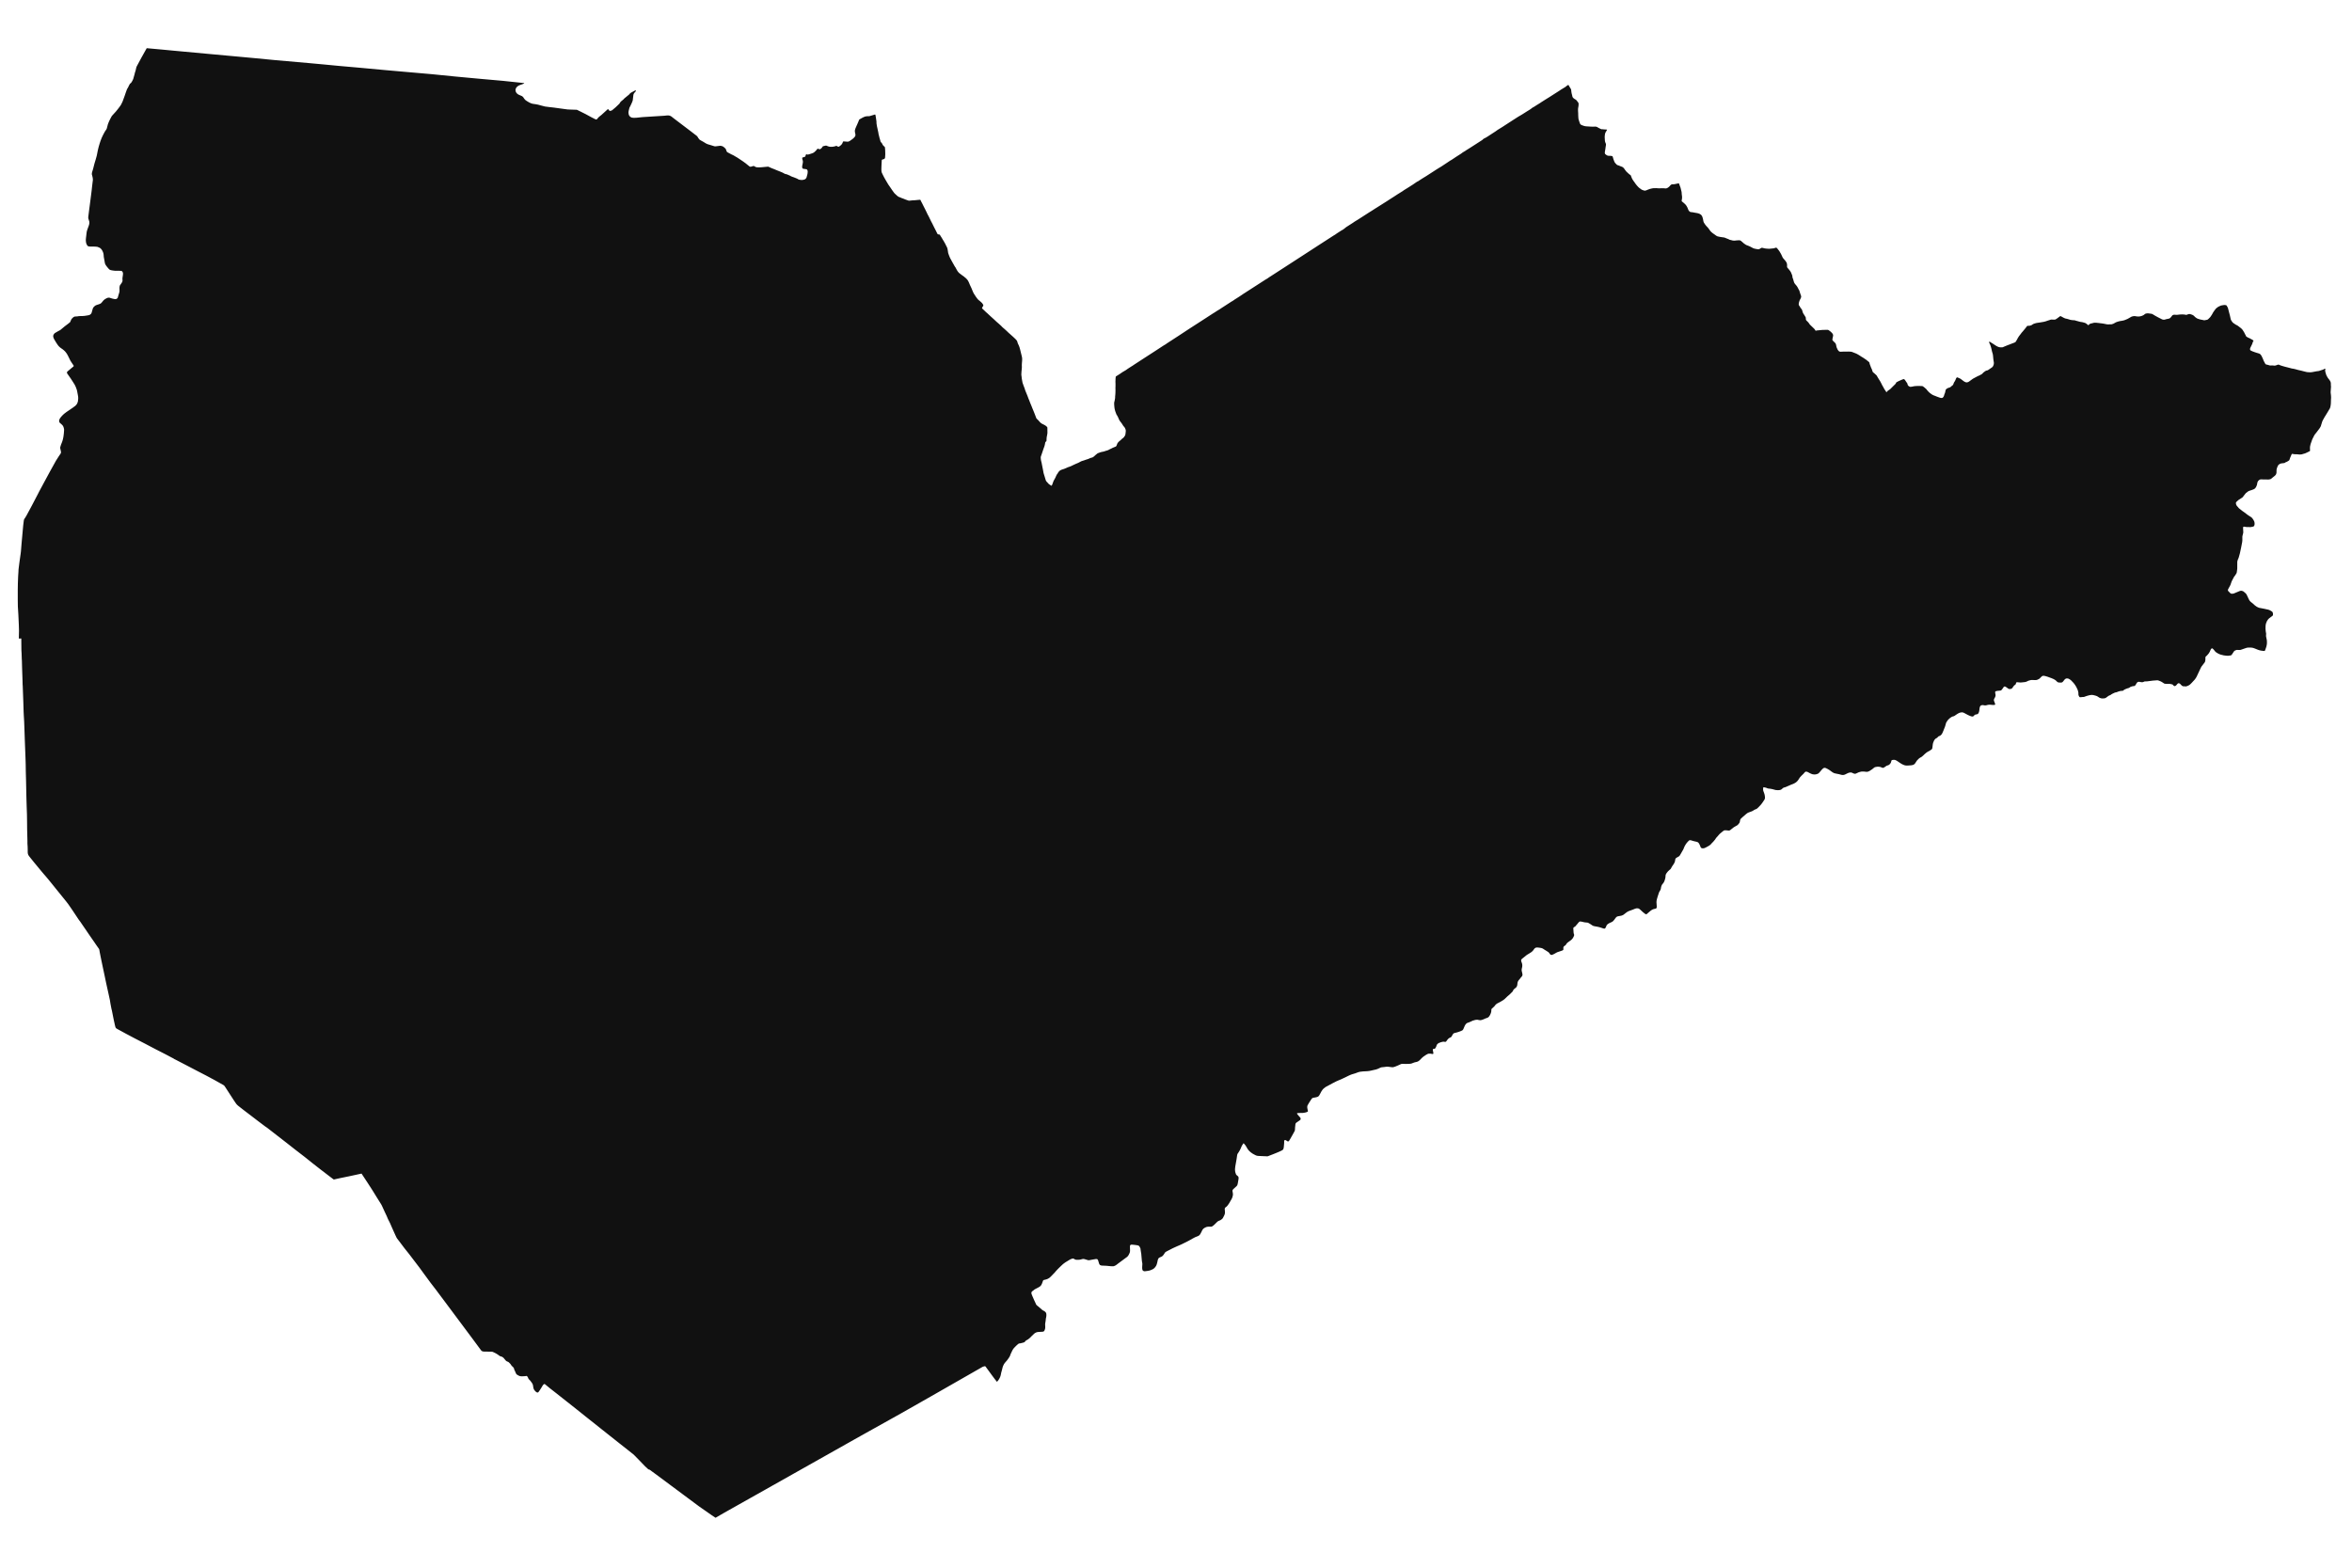<svg width="1200" height="800" version="1.1" xmlns:xlink="http://www.w3.org/1999/xlink" xmlns="http://www.w3.org/2000/svg"><g class="geojson-features"><g class="geojson-feature" stroke="#555555" stroke-opacity="0.0" stroke-width="0.0" fill="#111" fill-opacity="1.0" data-properties="{&amp;quot;N03_002&amp;quot;:&amp;quot;十勝総合振興局&amp;quot;,&amp;quot;fill-opacity&amp;quot;:1,&amp;quot;description&amp;quot;:&amp;quot;中川郡本別町&amp;quot;,&amp;quot;N03_001&amp;quot;:&amp;quot;北海道&amp;quot;,&amp;quot;stroke-opacity&amp;quot;:0,&amp;quot;N03_007&amp;quot;:&amp;quot;01646&amp;quot;,&amp;quot;fill&amp;quot;:&amp;quot;#111&amp;quot;,&amp;quot;N03_004&amp;quot;:&amp;quot;本別町&amp;quot;,&amp;quot;title&amp;quot;:&amp;quot;中川郡本別町&amp;quot;,&amp;quot;stroke-width&amp;quot;:0,&amp;quot;N03_003&amp;quot;:&amp;quot;中川郡&amp;quot;}"><title>
      中川郡本別町
    </title><desc>
      中川郡本別町
    </desc><polygon points="334.044,751.904 331.48,750.031 331.397,749.969 331.253,749.938 331.154,749.928 330.934,749.855 330.722,749.751 330.556,749.606 330.237,749.282 329.854,748.939 329.175,748.329 325.807,744.831 323.599,742.584 323.009,742.034 322.755,741.845 322.413,741.588 321.021,740.474 320.599,740.141 315.815,736.37 315.423,736.061 314.854,735.609 313.903,734.856 309.772,731.582 307.21,729.552 300.436,724.166 298.79,722.857 293.55,718.672 288.634,714.79 286.878,713.4 285.499,712.31 283.765,710.938 280.375,708.291 278.062,706.38 277.834,706.277 277.561,706.308 277.357,706.496 276.977,706.869 276.378,707.887 275.437,709.392 274.96,710.052 274.732,710.368 274.512,710.575 274.285,710.596 274.073,710.596 273.89,710.534 273.261,710.098 272.915,709.697 272.67,709.413 272.465,709.101 272.252,708.633 272.139,708.26 272.017,707.501 271.926,706.858 271.751,706.349 271.493,705.873 271.122,705.333 270.53,704.554 270.083,704.098 269.87,703.9 269.673,703.62 269.551,703.402 269.347,702.914 269.254,702.723 269.195,702.601 268.885,702.301 268.635,702.145 268.415,702.155 267.982,702.259 266.297,702.342 265.607,702.301 264.948,702.145 264.476,701.889 263.997,701.629 263.802,701.522 263.483,701.221 263.324,700.993 263.142,700.609 262.732,699.643 262.468,699.134 262.346,698.802 262.255,698.46 262.186,698.179 262.035,697.95 261.823,697.701 261.254,697.152 261.227,697.122 260.943,696.819 260.708,696.456 260.344,695.948 259.866,695.48 259.593,695.2 259.26,694.981 258.804,694.783 258.485,694.638 258.273,694.503 258.084,694.316 257.841,694.036 257.454,693.6 256.931,692.947 256.529,692.636 256.226,692.438 255.93,692.292 255.505,692.189 255.111,692.033 254.845,691.888 254.686,691.763 254.201,691.399 253.616,691.016 252.836,690.559 252.183,690.236 251.667,689.997 251.219,689.821 250.961,689.769 250.666,689.779 249.187,689.748 247.018,689.718 246.426,689.655 246.009,689.541 245.622,689.262 245.44,689.064 243.203,686.036 240.897,682.916 236.954,677.63 232.425,671.558 230.066,668.397 227.365,664.777 223.569,659.71 222.58,658.375 219.545,654.434 216.374,650.114 213.978,646.832 212.681,645.132 211.142,643.114 208.774,639.999 206.287,636.883 204.991,635.161 203.785,633.559 202.526,631.919 202.176,631.275 201.937,630.763 201.797,630.465 200.174,626.87 198.96,624.088 197.929,622.053 197.3,620.556 196.268,618.375 195.577,616.859 194.88,615.343 194.622,614.823 194.235,614.189 192.574,611.541 189.889,607.2 188.409,604.909 187.567,603.606 186.456,601.921 185.25,600.093 184.458,598.891 182.573,599.299 178.118,600.262 173.476,601.217 170.443,601.883 170.314,601.872 170.188,601.837 170.033,601.737 167.598,599.889 164.136,597.238 163.434,596.701 159.43,593.573 156.712,591.398 155.433,590.374 150.57,586.625 146.141,583.145 141.264,579.364 139.864,578.275 136.32,575.52 135.829,575.187 135.31,574.835 131.791,572.187 130.164,570.94 127.916,569.216 127.206,568.676 124.267,566.442 122.137,564.77 121.537,564.303 121.226,564.032 120.87,563.679 120.566,563.336 120.263,562.911 119.398,561.633 117.661,558.962 115.605,555.783 115.591,555.762 114.679,554.381 114.475,554.101 114.225,553.872 113.983,553.695 113.528,553.445 109.614,551.244 105.376,548.97 105.335,548.948 100.284,546.33 95.354,543.754 91.319,541.659 89.81,540.876 88.68,540.314 88.642,540.243 88.559,540.16 88.043,539.911 84.364,537.967 79.503,535.485 79.391,535.426 74.148,532.669 68.892,529.957 67.046,528.98 64.122,527.432 60.178,525.282 59.631,524.971 59.53,524.905 59.343,524.783 59.161,524.607 58.987,524.379 58.873,524.066 58.631,523.142 58.023,520.378 57.09,515.692 57.018,515.412 56.878,514.871 56.376,512.284 56.144,510.83 56.066,510.34 55.458,507.545 54.271,502.172 54.154,501.642 53.327,497.674 52.493,493.746 51.736,490.161 51.657,489.785 50.914,486.077 50.702,484.851 50.634,484.549 50.55,484.3 50.376,484.039 49.283,482.49 48.024,480.641 45.597,477.149 43.026,473.376 42.773,473.008 40.834,470.176 40.56,469.824 40.243,469.417 39.907,468.914 38.696,467.097 36.767,464.199 35.6,462.516 34.902,461.499 34.17,460.538 33.847,460.116 32.361,458.277 29.457,454.69 26.992,451.635 24.626,448.714 23.282,447.123 22.425,446.147 20.643,444.027 19.118,442.166 18.501,441.425 17.464,440.18 14.9,436.989 14.597,436.542 14.385,436.16 14.248,435.744 14.233,435.651 14.165,435.245 14.142,434.766 14.135,433.487 14.125,433.095 14.097,431.97 14.069,431.613 14.069,431.609 14.013,430.857 13.99,430.223 13.998,429.453 13.952,427.364 13.845,423.342 13.807,419.34 13.769,416.709 13.754,415.628 13.603,411.44 13.473,407.167 13.382,402.79 13.373,402.383 13.284,398.195 13.255,397.118 13.162,393.693 13.108,390.013 13.1,389.762 13.017,387.072 12.843,382.487 12.661,377.786 12.501,373.025 12.38,369.717 12.358,369.111 12.327,368.252 12.144,365.143 12.053,363.345 11.988,361.15 11.916,358.739 11.75,354.184 11.59,349.953 11.567,349.665 11.537,349.308 11.498,347.519 11.407,344.795 11.263,340.728 11.165,337.007 11.111,336.378 11.095,335.834 11.019,333.402 10.927,331.949 10.909,330.837 10.869,326.658 10.868,325.826 10.258,325.843 9.613,325.847 9.625,325.045 9.693,321.878 9.609,318.942 9.366,313.66 9.108,309.479 9.063,306.025 9.063,302.553 9.063,300.993 9.123,297.498 9.259,293.982 9.411,291.735 9.456,290.614 9.866,287.305 10.055,285.946 10.336,283.935 10.518,282.687 10.67,281.48 11.003,277.342 11.735,269.267 11.83,268.218 12.118,265.878 12.209,265.307 12.346,264.964 12.497,264.693 12.801,264.277 13.499,263.123 16.115,258.264 18.501,253.706 19.251,252.273 19.913,250.962 22.617,245.933 22.744,245.699 25.511,240.581 26.884,238.114 28.067,235.977 28.507,235.182 29.639,233.401 29.963,232.893 30.873,231.551 31.04,231.238 31.116,230.957 31.123,230.739 31.078,230.364 30.767,228.93 30.707,228.576 30.737,228.212 31.085,227.035 31.684,225.527 31.957,224.673 32.146,223.945 32.381,222.738 32.571,221.21 32.678,219.795 32.7,219.181 32.602,218.639 32.449,218.079 32.29,217.663 32.07,217.257 31.767,216.893 31.266,216.393 30.614,215.863 30.326,215.509 30.205,215.133 30.159,214.707 30.235,214.291 30.296,214.14 30.402,213.875 30.682,213.344 31.342,212.532 32.169,211.658 32.882,211.025 33.39,210.651 33.846,210.297 35.513,209.162 37.289,207.945 38.403,207.112 38.722,206.791 39.063,206.415 39.283,206.04 39.541,205.51 39.746,204.855 39.806,204.313 39.897,203.533 39.897,202.919 39.885,202.682 39.874,202.482 39.707,201.483 39.396,199.828 39.191,198.912 38.941,198.236 38.653,197.445 38.092,196.292 37.182,194.846 36.203,193.326 35.126,191.785 34.329,190.652 34.17,190.298 34.162,190.06 34.192,189.893 34.352,189.622 36.415,187.884 37.53,186.978 37.568,186.828 37.59,186.74 37.576,186.563 36.719,185.294 35.915,184.056 35.088,182.37 34.519,181.246 34.087,180.486 33.594,179.82 33.138,179.269 32.479,178.665 31.879,178.177 31.144,177.678 30.575,177.24 29.915,176.615 29.293,175.794 28.436,174.473 27.51,172.88 27.275,172.256 27.154,171.84 27.154,171.371 27.253,170.945 27.419,170.633 27.685,170.279 27.996,169.967 28.997,169.382 29.475,169.103 30.37,168.624 30.757,168.415 31.03,168.187 33.017,166.534 34.996,165.035 35.732,164.41 35.883,164.213 35.989,163.891 36.293,163.171 36.483,162.859 36.779,162.484 37.12,162.141 37.605,161.766 37.878,161.632 38.166,161.527 38.256,161.523 38.75,161.496 39.531,161.444 40.358,161.309 42.103,161.268 42.773,161.22 43.134,161.194 44.469,160.987 45.371,160.82 45.795,160.654 46.167,160.393 46.447,160.133 46.607,159.862 46.79,159.457 47.032,158.551 47.267,157.75 47.404,157.323 47.548,157.031 47.935,156.542 48.291,156.22 48.753,155.867 49.224,155.668 50.362,155.293 51.028,155.043 51.393,154.857 51.711,154.576 51.992,154.263 52.425,153.732 52.804,153.285 53.274,152.859 54.01,152.4 54.48,152.15 54.852,151.995 55.322,151.91 55.83,151.91 56.262,152.046 57.279,152.369 58.249,152.577 58.696,152.65 59.167,152.619 59.447,152.514 59.781,152.276 59.97,152.088 60.085,151.869 60.327,150.996 60.835,149.319 60.934,148.872 60.979,148.498 60.979,148.06 60.949,146.905 60.987,146.457 61.064,146.031 61.162,145.677 61.359,145.385 61.669,144.942 62.109,144.315 62.382,143.752 62.496,143.409 62.511,143.066 62.504,142.733 62.458,142.171 62.526,141.577 62.61,140.984 62.716,140.287 62.754,139.725 62.731,139.33 62.64,138.976 62.466,138.684 62.299,138.434 62.033,138.279 61.722,138.215 60.357,138.174 58.682,138.174 57.794,138.07 56.96,137.945 56.322,137.788 55.83,137.538 55.526,137.237 55.139,136.81 54.608,136.166 54.543,136.078 54.047,135.407 53.728,134.876 53.63,134.616 53.501,134.189 53.235,132.648 53.023,131.544 52.939,131.013 52.886,130.223 52.81,129.598 52.689,129.067 52.477,128.505 52.173,127.871 51.847,127.341 51.415,126.862 51.051,126.55 50.482,126.279 49.958,126.062 49.564,125.936 49.155,125.905 48.532,125.843 47.326,125.832 46.022,125.812 45.347,125.76 44.862,125.593 44.565,125.312 44.361,124.999 44.163,124.563 43.966,124.073 43.933,123.897 43.883,123.625 43.791,122.844 43.791,122.304 43.86,121.45 43.981,120.482 44.125,119.202 44.231,118.38 44.368,117.766 44.573,117.152 44.93,116.141 45.278,115.225 45.445,114.644 45.551,114.185 45.589,113.821 45.589,113.499 45.582,113.166 45.506,112.905 45.278,112.165 45.096,111.604 45.043,111.26 45.019,110.833 45.406,107.723 46.055,102.77 46.066,102.683 46.419,99.893 46.741,97.365 47.006,94.94 47.302,92.494 47.377,92.016 47.377,91.526 47.347,91.078 47.226,90.391 47.044,89.642 46.854,88.944 46.867,88.519 46.87,88.436 46.998,87.822 47.499,86.187 48.197,83.46 48.795,81.491 49.01,80.732 49.167,80.179 49.409,79.274 49.865,76.932 50.16,75.662 50.411,74.695 50.836,73.258 51.253,71.987 51.647,70.947 51.912,70.291 52.304,69.457 52.533,68.968 53.02,68.042 53.536,67.096 53.907,66.554 54.218,66.075 54.377,65.846 54.506,65.482 54.627,65.035 54.847,64.181 55.045,63.421 55.31,62.722 55.72,61.765 56.19,60.808 56.667,59.902 56.902,59.454 57.055,59.224 57.312,58.902 57.843,58.319 59.17,56.861 59.795,56.079 60.301,55.446 61.058,54.446 61.665,53.582 62.325,52.271 62.606,51.636 62.863,50.927 63.561,49.032 64.198,47.169 64.646,45.93 64.835,45.462 64.979,45.202 65.327,44.65 65.684,43.89 66.132,43.026 66.314,42.755 66.587,42.515 66.86,42.286 67.046,42.032 67.149,41.891 67.406,41.443 67.649,40.995 67.861,40.547 68.035,40.1 68.271,39.225 68.604,38.079 68.832,37.111 68.968,36.663 69.142,36.184 69.153,36.139 69.499,34.623 69.605,34.239 69.756,33.884 72.283,29.188 74.519,25.201 74.861,24.593 82.311,25.268 88.697,25.872 91.319,26.114 99.483,26.87 107.033,27.568 108.281,27.683 115.591,28.353 118.505,28.62 129.123,29.597 139.205,30.566 139.864,30.629 140.621,30.702 157.656,32.199 164.136,32.793 164.936,32.867 171.381,33.483 172.992,33.638 183.853,34.595 188.409,35.017 196.443,35.76 200.738,36.139 203.56,36.388 208.73,36.842 212.681,37.187 220.425,37.863 222.126,38.033 232.06,39.028 235.731,39.369 236.954,39.482 244.407,40.173 256.619,41.255 260.457,41.66 261.227,41.741 267.055,42.357 267.359,42.4 267.443,42.477 267.411,42.585 266.808,42.865 265.161,43.446 264.566,43.705 264.174,43.973 263.704,44.382 263.627,44.473 263.461,44.672 263.226,45.081 263.085,45.436 263.015,45.78 263.015,46.07 263.07,46.393 263.219,46.942 263.406,47.265 263.618,47.534 263.994,47.911 264.465,48.234 264.88,48.427 265.648,48.759 266.275,49.032 266.457,49.147 266.703,49.36 266.943,49.594 267.386,50.262 267.625,50.558 267.856,50.849 268.152,51.115 268.524,51.381 268.922,51.641 269.859,52.203 270.549,52.545 271.103,52.764 271.513,52.899 272.097,53.014 273.098,53.149 274.515,53.409 276.131,53.857 276.467,53.943 278.027,54.347 278.489,54.409 280.273,54.637 282.662,54.907 285.499,55.299 285.748,55.334 288.517,55.708 289.647,55.855 290.86,55.907 293.272,55.99 293.734,55.99 294.144,56.011 294.493,56.093 296.268,56.969 298.749,58.208 301.813,59.873 303.816,60.893 304.251,60.962 304.564,60.849 304.886,60.422 305.21,60.07 305.644,59.614 306.911,58.607 309.772,56.007 309.96,55.837 310.151,55.693 310.36,55.75 310.499,55.955 310.801,56.348 311.007,56.543 311.299,56.591 311.603,56.53 312.068,56.395 312.505,56.09 314.07,54.772 315.976,52.957 316.574,52.041 316.978,51.64 317.569,51.156 318.036,50.777 318.558,50.214 319.299,49.608 320.933,48.264 321.25,47.918 321.485,47.622 321.941,47.295 323.867,46.249 324.102,46.129 324.25,46.105 324.4,46.175 324.426,46.336 324.36,46.575 324.073,46.906 323.582,47.481 323.352,47.843 323.167,48.359 322.817,51.303 322.374,52.446 321.724,53.855 321.141,54.998 320.734,56.638 320.646,57.379 320.75,58.304 321.063,59.089 321.637,59.665 322.315,60.014 323.225,60.117 324.461,60.108 326.299,59.918 327.764,59.765 334.044,59.368 339.053,59.051 340.294,58.92 341.175,58.925 341.611,59.007 341.994,59.143 342.274,59.289 342.613,59.484 343.088,59.882 344.114,60.672 352.7,67.189 354.627,68.682 355.295,69.167 355.599,69.457 355.745,69.595 356.088,70.115 356.311,70.514 356.553,70.795 356.814,71.135 357.037,71.339 357.579,71.67 358.317,72.075 358.783,72.331 360.061,73.121 360.387,73.293 360.615,73.392 360.918,73.528 361.161,73.622 361.366,73.69 361.76,73.804 362.689,74.08 364.138,74.527 364.365,74.597 364.574,74.649 364.772,74.668 364.954,74.673 365.109,74.673 367.26,74.407 367.647,74.413 367.95,74.459 368.309,74.535 368.596,74.634 368.802,74.727 369.075,74.902 369.295,75.063 369.803,75.507 370.046,75.732 370.167,75.868 370.258,76.003 370.368,76.23 370.531,76.656 370.554,76.725 370.648,76.995 370.766,77.27 370.838,77.399 370.907,77.498 370.994,77.591 371.149,77.702 371.643,77.967 373.247,78.82 373.686,79.019 374.342,79.337 374.809,79.622 376.254,80.465 377.836,81.518 379.235,82.464 380.089,83.099 380.334,83.269 380.55,83.418 381.035,83.84 381.886,84.52 382.295,84.853 382.459,84.963 382.59,85.02 382.603,85.025 382.75,85.067 382.932,85.088 383.149,85.067 384.404,84.702 384.514,84.687 384.634,84.72 384.791,84.801 385.061,84.963 385.645,85.244 385.83,85.306 386.012,85.348 386.32,85.374 387.226,85.411 388.081,85.37 388.663,85.342 389.876,85.223 391.514,85.072 391.897,85.057 391.999,85.069 392.121,85.105 392.265,85.177 392.583,85.324 393.195,85.598 393.979,85.93 394.92,86.289 395.764,86.645 396.463,86.94 397.992,87.538 399.445,88.157 399.63,88.272 399.899,88.435 400.301,88.632 400.733,88.814 400.908,88.851 401.056,88.856 401.223,88.882 401.526,88.99 403.111,89.667 403.232,89.746 403.577,89.954 404.446,90.297 404.916,90.443 406.145,90.932 406.862,91.247 406.907,91.266 407.055,91.355 407.252,91.495 407.385,91.568 407.552,91.63 407.814,91.704 408.06,91.75 408.303,91.775 408.849,91.837 409.179,91.848 409.501,91.821 409.748,91.77 410.09,91.702 410.294,91.643 410.495,91.58 410.711,91.476 410.756,91.444 410.908,91.336 411.079,91.192 411.253,90.984 411.356,90.827 411.485,90.55 411.565,90.318 411.865,89.204 411.971,88.757 412.027,88.423 412.058,88.106 412.088,87.747 412.088,87.465 412.065,87.27 412.009,87.052 411.929,86.843 411.823,86.64 411.72,86.531 411.579,86.427 411.443,86.367 410.787,86.253 409.953,86.154 409.734,86.091 409.555,85.993 409.429,85.854 409.35,85.695 409.294,85.503 409.26,85.3 409.256,85.019 409.297,84.618 409.438,83.952 409.5,83.63 409.544,83.405 409.589,83.113 409.638,82.791 409.638,82.516 409.62,82.208 409.592,82.007 409.535,81.804 409.433,81.498 409.357,81.194 409.315,80.926 409.289,80.643 409.301,80.534 409.357,80.445 409.494,80.383 409.97,80.224 410.606,80.013 410.73,79.961 410.813,79.905 410.874,79.843 410.917,79.742 411.027,79.341 411.121,79.055 411.205,78.904 411.277,78.815 411.356,78.768 411.432,78.747 411.549,78.747 411.985,78.877 412.167,78.884 412.315,78.86 412.498,78.805 412.797,78.721 413.18,78.623 413.714,78.446 414.386,78.227 414.943,77.983 415.121,77.886 415.261,77.788 415.496,77.61 415.668,77.462 416.343,76.817 416.854,76.175 417.022,75.983 417.143,75.91 417.234,75.9 417.359,75.905 417.674,75.999 418.068,76.141 418.178,76.156 418.266,76.156 418.376,76.13 418.493,76.073 418.808,75.876 418.978,75.736 419.183,75.528 419.404,75.276 419.631,74.911 419.745,74.75 419.863,74.662 420.029,74.594 420.571,74.468 420.644,74.452 421.175,74.327 421.281,74.305 421.414,74.305 421.566,74.317 421.709,74.347 421.846,74.394 422.096,74.509 422.342,74.615 422.715,74.729 422.991,74.813 423.317,74.869 423.617,74.9 424.364,74.916 425.021,74.86 425.028,74.859 425.618,74.74 426.051,74.64 426.464,74.5 426.654,74.448 426.775,74.443 426.873,74.464 427.046,74.567 427.284,74.708 427.584,74.844 427.72,74.875 427.842,74.874 427.978,74.837 428.122,74.78 428.949,74.162 429.149,73.972 429.312,73.8 429.475,73.597 429.632,73.376 429.775,73.122 429.885,72.868 430.038,72.506 430.12,72.322 430.2,72.223 430.272,72.166 430.413,72.147 431.073,72.21 431.135,72.214 432.172,72.287 432.339,72.293 432.54,72.298 432.692,72.287 432.882,72.241 433.136,72.142 433.363,72.035 433.583,71.916 433.75,71.812 434.255,71.439 434.899,70.986 435.218,70.721 435.555,70.411 435.866,70.102 436.097,69.812 436.276,69.555 436.324,69.457 436.362,69.378 436.416,69.169 436.441,68.995 436.449,68.828 436.438,68.64 436.415,68.438 436.378,68.253 436.26,67.749 436.199,67.384 436.169,67.14 436.158,66.895 436.162,66.681 436.207,66.385 436.282,66.05 436.373,65.742 436.467,65.492 436.87,64.557 437.447,63.265 437.891,62.22 438.171,61.549 438.273,61.27 438.342,61.129 438.414,61.02 438.509,60.923 439.692,60.252 440.156,60.007 440.581,59.794 441.202,59.538 441.771,59.387 442.211,59.33 442.704,59.299 443.216,59.3 443.47,59.284 443.727,59.242 444.024,59.149 445.738,58.638 445.973,58.55 446.109,58.508 446.272,58.471 446.458,58.461 446.545,58.477 446.598,58.518 446.629,58.586 446.864,59.862 447.118,61.601 447.164,61.892 447.179,62.188 447.186,62.808 447.206,63.026 447.228,63.181 447.232,63.209 447.278,63.474 447.376,64.139 447.437,64.478 447.696,65.634 448.128,67.646 448.2,68.152 448.337,68.827 448.488,69.35 448.512,69.457 448.648,70.047 448.746,70.433 448.83,70.688 448.988,71.225 449.136,71.74 449.211,72.094 449.261,72.23 449.337,72.376 449.432,72.511 449.503,72.61 449.803,72.891 449.868,72.967 449.971,73.129 450.058,73.306 450.335,73.853 450.468,74.056 450.601,74.217 450.801,74.436 451.104,74.708 451.178,74.774 451.333,74.92 451.401,75.009 451.457,75.139 451.5,75.279 451.529,75.498 451.628,76.815 451.674,78.698 451.572,80.343 451.553,80.509 451.515,80.619 451.454,80.749 451.363,80.9 451.23,81.041 451.056,81.14 450.851,81.233 450.646,81.286 450.263,81.394 450.081,81.462 449.99,81.535 449.937,81.608 449.895,81.702 449.881,81.79 449.868,81.9 449.774,83.778 449.728,84.652 449.69,85.828 449.682,86.527 449.69,86.833 449.724,87.193 449.751,87.448 449.792,87.708 449.842,87.91 449.891,88.071 450.062,88.448 450.471,89.291 451.139,90.602 451.845,91.846 453.207,94.151 453.962,95.239 454.087,95.42 455.399,97.337 455.407,97.349 456.199,98.429 456.616,98.882 457.178,99.388 457.755,99.913 458.073,100.168 458.484,100.435 458.636,100.498 459.206,100.706 459.984,101.053 460.864,101.365 462.103,101.869 463.45,102.338 463.651,102.393 463.856,102.404 463.955,102.402 464.068,102.399 464.375,102.362 465.282,102.263 465.896,102.218 466.632,102.197 467.69,102.088 469.12,101.951 469.302,101.936 469.431,101.941 469.516,101.954 469.592,102.021 469.673,102.176 469.761,102.352 469.886,102.639 469.956,102.77 470.508,103.81 470.635,104.067 471.24,105.284 472.018,106.814 472.673,108.14 473.246,109.358 473.902,110.575 474.392,111.585 475.04,112.917 475.689,114.146 476.561,115.926 476.674,116.146 477.467,117.684 477.869,118.501 478.245,119.251 478.366,119.422 478.453,119.506 478.575,119.573 478.692,119.604 479.185,119.647 479.295,119.678 479.405,119.734 479.492,119.823 479.68,120.076 479.682,120.079 479.876,120.412 480.289,121.067 480.543,121.467 480.737,121.795 481.029,122.316 481.39,122.878 481.856,123.689 482.151,124.214 482.364,124.594 482.598,125.12 482.921,125.724 483.195,126.292 483.342,126.682 483.399,126.896 483.471,127.265 483.563,127.769 483.736,128.953 483.781,129.14 483.899,129.499 484.166,130.267 484.374,130.781 484.56,131.265 484.648,131.453 484.837,131.843 485.194,132.483 485.525,133.09 485.918,133.811 486.54,134.914 486.9,135.57 487.105,135.903 487.212,136.078 487.34,136.288 487.556,136.573 487.667,136.765 487.856,137.173 488.221,137.828 488.577,138.405 488.846,138.754 489.154,139.108 489.54,139.472 490.15,139.914 490.655,140.314 491.387,140.83 491.653,141.022 491.884,141.189 492.271,141.543 492.714,141.88 493.252,142.422 493.666,142.911 494.027,143.504 494.216,143.9 494.402,144.295 494.618,144.81 494.644,144.873 494.861,145.404 495.6,146.96 496.313,148.697 496.636,149.409 496.837,149.784 497.072,150.149 497.622,150.987 497.971,151.529 498.372,152.066 498.783,152.605 499.211,153.042 500.007,153.692 500.77,154.379 500.994,154.592 501.126,154.753 501.529,155.347 501.616,155.503 501.661,155.628 501.692,155.768 501.695,155.884 501.661,156.003 501.525,156.259 501.122,156.966 501.05,157.101 501.039,157.185 501.043,157.262 501.066,157.34 501.104,157.407 501.297,157.6 502.521,158.749 503.038,159.254 503.887,159.999 503.953,160.061 504.608,160.68 505.514,161.518 507.004,162.855 508.442,164.203 509.599,165.206 510.843,166.34 511.293,166.831 511.831,167.315 512.357,167.755 513.137,168.458 513.797,169.071 514.124,169.382 514.719,169.946 515.273,170.43 515.296,170.451 516.847,171.84 517.218,172.184 517.628,172.569 518.039,172.965 518.22,173.14 518.546,173.515 518.724,173.734 518.819,173.863 518.899,174.003 518.971,174.17 519.29,175.221 519.79,176.271 519.911,176.558 520.044,176.927 520.184,177.333 520.412,178.125 520.511,178.52 521.254,181.537 521.347,181.928 521.435,182.386 521.484,182.776 521.499,183.005 521.507,183.25 521.499,183.618 521.481,184.171 521.389,185.227 521.355,185.85 521.337,186.273 521.333,186.503 521.359,186.955 521.352,187.689 521.314,188.177 521.212,189.203 521.155,189.732 521.136,190.335 521.094,190.824 521.087,191.027 521.105,191.324 521.14,191.692 521.212,192.177 521.299,193.061 521.424,193.78 521.527,194.383 521.671,195.142 521.739,195.423 521.914,195.902 522.104,196.437 522.293,196.963 522.846,198.404 522.899,198.592 522.982,198.945 523.04,199.096 523.499,200.241 523.931,201.291 524.193,201.937 524.321,202.275 524.472,202.682 524.538,202.858 524.73,203.384 524.747,203.43 524.997,204.018 525.688,205.785 526.389,207.476 526.689,208.246 526.928,208.828 527.258,209.62 527.736,210.801 528.179,211.94 528.225,212.062 528.703,213.323 528.749,213.428 528.801,213.515 528.881,213.604 529.105,213.848 529.602,214.311 529.985,214.738 530.436,215.238 530.712,215.534 530.917,215.742 531.191,215.945 531.532,216.179 531.699,216.273 532.078,216.45 532.758,216.803 533.368,217.151 533.72,217.422 534.066,217.729 534.229,217.901 534.312,218.036 534.343,218.13 534.369,218.249 534.381,218.389 534.381,218.607 534.388,219.564 534.407,220.683 534.38,221.172 534.327,221.526 534.247,221.999 534.039,223.05 533.997,223.43 533.971,223.799 533.956,224.085 533.925,224.778 533.911,224.939 533.884,225.063 533.827,225.162 533.668,225.313 533.414,225.558 533.345,225.666 533.304,225.76 533.22,226.166 533.156,226.545 533.019,227.195 532.818,227.871 532.565,228.558 532.462,228.844 532.296,229.307 532.152,229.749 531.563,231.508 531.29,232.278 531.126,232.741 531.063,232.917 531.017,233.141 530.983,233.437 530.983,233.677 531.009,233.968 531.063,234.461 531.085,234.67 531.127,234.903 531.188,235.184 531.271,235.544 531.362,235.881 531.386,235.977 531.438,236.187 531.559,236.854 531.731,237.707 531.844,238.274 532.144,239.793 532.352,240.964 532.405,241.254 532.53,241.733 532.769,242.502 532.966,243.137 533.376,244.494 533.57,245.103 533.646,245.285 533.752,245.483 533.896,245.675 534.105,245.92 534.178,245.992 534.42,246.233 534.84,246.752 535.31,247.148 535.518,247.289 536.051,247.652 536.221,247.742 536.308,247.787 536.467,247.85 536.551,247.828 536.604,247.787 536.877,247.22 536.995,246.923 537.108,246.574 537.464,245.608 537.654,245.217 537.855,244.838 538.162,244.307 538.47,243.708 538.613,243.423 538.844,242.846 539.035,242.482 539.262,242.055 539.353,241.94 539.554,241.691 539.665,241.523 539.774,241.337 539.861,241.149 539.929,241.03 540.024,240.905 540.475,240.396 540.733,240.166 540.945,240.032 541.111,239.938 541.324,239.83 541.552,239.725 542.253,239.49 542.845,239.302 543.565,239.012 543.922,238.857 544.26,238.701 544.961,238.405 545.868,238.097 546.558,237.817 547.658,237.276 549.064,236.63 549.751,236.354 550.384,236.063 550.54,235.977 551.014,235.715 551.647,235.397 551.829,235.325 552.056,235.242 552.498,235.113 552.716,235.05 553.433,234.81 554.054,234.576 554.813,234.352 555.61,234.05 556.092,233.821 556.521,233.661 557.191,233.484 557.479,233.375 557.638,233.302 557.835,233.161 558.397,232.698 558.974,232.167 559.493,231.745 559.898,231.408 560.02,231.334 560.213,231.247 560.555,231.127 561.229,230.872 561.977,230.649 562.544,230.538 562.733,230.501 563.157,230.419 564.268,230.04 564.836,229.9 565.477,229.65 566.239,229.244 567.217,228.781 567.669,228.537 568.583,228.162 569.19,227.912 569.357,227.824 569.444,227.741 569.557,227.584 569.656,227.392 569.812,227.017 569.968,226.58 570.028,226.419 570.13,226.236 570.286,225.986 570.514,225.708 570.727,225.484 570.889,225.312 571.325,224.943 571.716,224.651 571.932,224.448 572.076,224.272 572.175,224.167 572.326,224.032 572.766,223.689 573.036,223.466 573.252,223.284 573.429,223.081 573.562,222.903 573.71,222.675 573.937,222.342 574.028,222.17 574.1,221.983 574.169,221.723 574.206,221.535 574.256,221.145 574.308,220.719 574.37,220.131 574.378,219.741 574.351,219.517 574.291,219.246 574.191,218.945 574.028,218.591 573.888,218.3 573.74,218.066 573.409,217.676 572.951,217.093 572.614,216.526 572.42,216.236 572.253,215.991 572.026,215.684 571.829,215.434 571.552,215.076 571.358,214.82 571.116,214.435 570.824,213.826 570.599,213.27 570.357,212.771 570.076,212.23 569.909,211.938 569.618,211.485 569.538,211.313 569.401,210.909 569.094,210.108 568.924,209.566 568.738,208.838 568.635,208.308 568.59,207.923 568.548,207.564 568.502,207.044 568.453,206.335 568.454,205.727 568.472,205.436 568.514,205.171 568.605,204.843 568.644,204.662 568.745,204.187 568.811,203.814 568.897,203.314 568.927,203.075 568.939,202.861 568.939,202.682 568.939,202.388 569.011,201.645 569.06,201.046 569.095,200.318 569.116,199.261 569.12,198.809 569.097,198.008 569.132,197.061 569.135,195.709 569.097,194.84 569.138,193.714 569.158,193.17 569.214,192.602 569.241,192.337 569.268,192.213 569.298,192.151 569.37,192.087 569.722,191.843 570.14,191.588 570.811,191.162 571.372,190.8 571.562,190.678 572.693,189.893 573.683,189.315 574.341,188.934 575.381,188.191 575.98,187.802 576.685,187.354 576.766,187.301 576.77,187.299 577.189,187.027 577.778,186.677 578.623,186.095 581.485,184.231 582.26,183.727 585.392,181.698 588.92,179.415 593.75,176.262 594.786,175.658 595.34,175.238 596.382,174.566 601.043,171.539 601.604,171.174 604.322,169.382 604.656,169.162 606.576,167.897 606.84,167.726 614.331,162.891 618.867,159.945 619.356,159.655 621.294,158.41 622.432,157.73 622.913,157.391 625.316,155.833 628.329,153.879 628.811,153.624 629.342,153.275 629.819,152.926 632.273,151.371 632.607,151.144 634.336,149.971 634.996,149.555 645.778,142.603 646.331,142.296 646.893,141.938 647.188,141.704 649.588,140.152 655.891,136.078 656.188,135.886 658.564,134.346 659.594,133.678 660.532,133.071 666.825,128.991 673.735,124.506 673.861,124.425 680.424,120.186 680.944,119.884 681.244,119.697 681.566,119.483 681.983,119.161 683.929,117.918 684.33,117.648 684.732,117.429 685.013,117.284 685.415,117.013 686.254,116.368 686.798,115.918 689.915,113.923 691.331,112.968 692.823,112.067 695.888,110.097 698.133,108.648 698.51,108.405 700.129,107.4 701.957,106.218 703.624,105.179 707.437,102.77 707.605,102.663 709.041,101.726 711.139,100.39 712.61,99.427 713.047,99.141 714.825,98.037 715.62,97.544 716.34,97.016 718.211,95.871 720.776,94.239 722.406,93.124 722.831,92.834 723.103,92.679 723.406,92.522 723.704,92.392 724.203,92.028 725.713,91.056 727.653,89.867 729.865,88.443 733.151,86.318 733.794,85.926 735.483,84.896 737.809,83.36 739.908,81.954 740.407,81.685 740.73,81.485 742.81,80.1 743.061,79.933 745.463,78.406 746.058,77.946 746.266,77.808 746.679,77.54 746.746,77.495 747.391,77.14 748.035,76.689 750.311,75.266 752.428,73.904 755,72.246 756.201,71.474 756.454,71.258 756.827,70.892 757.086,70.737 757.44,70.555 758.034,70.251 758.867,69.756 759.327,69.457 763.191,66.937 763.596,66.634 764.126,66.261 765.969,65.127 766.61,64.732 768.026,63.804 770.728,62.056 770.951,61.912 772.437,60.95 774.649,59.536 776.457,58.487 778.789,57.003 780.938,55.667 781.374,55.319 781.961,54.876 782.447,54.649 783.858,53.739 785.753,52.567 786.359,52.151 788.572,50.746 790.867,49.323 793.249,47.796 795.224,46.534 795.733,46.208 796.352,45.774 797.047,45.357 798.8,44.284 798.805,44.281 799.259,43.865 799.79,43.536 799.954,43.431 800.074,43.354 800.188,43.336 800.296,43.449 801.06,44.751 801.358,45.227 801.535,45.523 801.611,45.878 801.731,46.92 801.838,47.562 802.002,48.203 802.123,48.654 802.224,49.182 802.325,49.469 802.489,49.764 802.774,50.067 803.103,50.328 803.476,50.57 803.848,50.788 804.158,51.006 804.398,51.266 804.726,51.682 805.27,52.411 805.377,52.671 805.408,53.105 805.408,53.426 805.371,53.912 805.289,54.511 805.175,55.143 805.13,55.473 805.118,56.167 805.137,56.826 805.2,57.703 805.207,58.44 805.239,59.325 805.314,60.418 805.383,60.869 805.541,61.354 805.788,62.144 806.086,62.96 806.205,63.238 806.345,63.438 806.56,63.594 806.844,63.757 807.154,63.905 807.988,64.199 808.569,64.365 809.119,64.451 809.574,64.486 810.024,64.514 811.482,64.607 811.963,64.625 812.987,64.642 813.872,64.607 814.251,64.632 814.523,64.702 814.712,64.755 814.978,64.876 815.294,65.092 815.705,65.31 816.192,65.552 816.448,65.682 816.552,65.734 816.887,65.881 817.114,65.942 817.55,65.951 817.891,65.968 818.384,66.046 818.788,66.055 819.149,66.073 819.496,66.109 819.566,66.116 819.851,66.116 819.92,66.167 819.876,66.35 819.61,66.818 819.496,67.001 819.269,67.365 819.022,67.885 818.915,68.215 818.833,68.658 818.758,69.343 818.751,69.457 818.72,69.994 818.776,70.888 818.801,71.356 818.833,71.806 818.921,72.318 819.117,72.873 819.269,73.229 819.357,73.48 819.37,73.732 819.332,74.201 819.181,75.129 819.123,75.614 818.997,76.413 818.884,77.09 818.795,77.645 818.776,77.966 818.833,78.304 818.928,78.538 819.358,78.929 819.496,79.019 819.864,79.259 820.123,79.38 820.534,79.493 820.837,79.502 821.639,79.519 822.063,79.571 822.391,79.621 822.625,79.716 822.751,79.83 822.834,80.046 823.2,81.287 823.497,82.086 823.706,82.589 823.883,82.919 824.079,83.188 824.339,83.465 824.668,83.813 824.965,84.098 825.179,84.22 825.476,84.333 825.634,84.368 826.139,84.549 826.424,84.679 826.739,84.81 827.043,84.94 827.327,85.025 827.58,85.121 827.871,85.276 828.187,85.52 828.503,85.832 828.73,86.136 828.99,86.527 829.332,86.978 829.527,87.237 829.736,87.498 830.109,87.863 830.861,88.564 831.335,88.964 831.884,89.363 831.892,89.369 831.991,89.458 832.105,89.666 832.282,90.17 832.491,90.689 832.655,91.071 832.845,91.453 833.078,91.808 833.446,92.38 833.786,92.805 834.147,93.344 834.57,93.934 835.152,94.663 835.923,95.496 836.328,95.86 836.764,96.18 837.105,96.441 837.39,96.648 837.674,96.821 838.035,96.96 838.483,97.125 838.799,97.22 839.083,97.272 839.215,97.28 839.563,97.237 839.728,97.184 840.094,97.063 840.505,96.899 840.79,96.768 841.301,96.587 841.738,96.422 842.155,96.318 842.882,96.144 843.577,96.04 843.769,96.035 844.215,96.023 845.012,96.014 846.37,96.11 846.945,96.083 847.584,96.075 848.791,96.074 849.132,96.092 849.461,96.135 849.759,96.161 850.251,96.1 850.441,96.031 850.782,95.866 850.997,95.753 851.282,95.528 851.522,95.337 851.806,95.077 852.148,94.668 852.42,94.383 852.678,94.218 852.925,94.088 853.114,94.044 853.5,94.044 854.1,94.018 854.372,93.983 855.124,93.827 855.7,93.697 856.129,93.619 856.458,93.567 856.61,93.61 856.692,93.809 857.438,95.84 857.608,96.55 857.785,97.274 857.868,97.616 857.95,97.981 857.987,98.364 858.057,99.344 858.164,100.003 858.196,100.713 858.184,101.165 858.108,101.694 857.988,102.407 858.006,102.596 858.103,102.77 858.108,102.779 858.727,103.283 859.018,103.508 859.561,104.011 859.941,104.383 860.193,104.704 860.44,105.033 860.75,105.588 860.997,106.065 861.174,106.568 861.325,106.907 861.496,107.297 861.698,107.583 862.001,107.922 862.273,108.095 862.537,108.208 862.803,108.243 863.195,108.277 863.498,108.311 864.333,108.468 864.871,108.572 865.401,108.65 866.254,108.824 866.849,109.014 867.247,109.188 867.525,109.361 867.879,109.613 868.041,109.803 868.145,109.925 868.341,110.228 868.562,110.688 868.732,111.269 868.885,111.807 868.991,112.449 869.099,112.952 869.187,113.272 869.338,113.602 869.529,113.889 869.844,114.392 870.205,114.859 870.521,115.266 870.97,115.743 871.343,116.144 871.779,116.681 872.165,117.236 872.506,117.721 872.746,118.017 872.758,118.029 873.056,118.329 873.447,118.684 873.971,119.093 875.141,119.915 875.495,120.184 875.78,120.358 876.026,120.505 876.259,120.599 876.588,120.678 876.891,120.747 877.176,120.808 877.448,120.869 877.836,120.931 878.371,121.017 879.003,121.103 879.471,121.172 879.73,121.208 879.92,121.26 880.097,121.338 880.488,121.494 881.108,121.754 881.626,121.936 881.936,122.066 882.189,122.221 882.309,122.282 882.726,122.421 882.985,122.465 883.277,122.534 883.592,122.621 883.934,122.717 884.198,122.751 884.483,122.776 884.875,122.803 885.197,122.778 885.867,122.691 886.682,122.638 887.131,122.62 887.579,122.637 887.795,122.68 888.028,122.775 888.294,122.957 888.882,123.462 889.786,124.259 890.311,124.615 890.583,124.814 890.974,125.031 891.297,125.17 891.866,125.378 892.314,125.564 892.409,125.603 892.725,125.742 893.244,126.002 894.179,126.497 894.64,126.713 895.013,126.834 895.431,126.939 896.315,127.104 896.978,127.216 897.465,127.163 897.667,127.085 897.889,126.947 898.267,126.721 898.66,126.505 898.894,126.435 899.127,126.461 899.614,126.565 900.095,126.703 900.626,126.799 901.536,126.886 902.156,126.929 902.907,126.93 903.463,126.878 904.917,126.73 905.169,126.696 905.447,126.591 905.605,126.522 905.814,126.445 906.042,126.393 906.231,126.393 906.49,126.496 906.649,126.652 906.946,127 907.622,127.874 907.89,128.263 907.925,128.316 908.582,129.426 908.842,129.938 909.095,130.484 909.442,131.239 909.658,131.613 909.993,132.038 910.183,132.246 910.435,132.523 910.65,132.792 910.959,133.148 911.314,133.676 911.529,134.04 911.642,134.37 911.705,134.673 911.775,135.115 911.788,135.419 911.762,135.67 911.762,135.887 911.773,136.078 911.781,136.217 911.851,136.459 912.06,136.745 912.458,137.18 912.97,137.812 913.223,138.151 913.507,138.542 913.811,139.088 914.121,139.86 914.348,140.441 914.456,140.779 914.494,141.195 914.532,141.549 914.67,141.974 914.879,142.495 914.968,142.834 915.239,143.771 915.409,144.23 915.599,144.586 915.896,144.984 916.49,145.679 916.587,145.806 916.8,146.087 917.11,146.572 917.653,147.62 918.001,148.245 918.096,148.487 918.38,149.476 918.576,150.023 918.873,150.881 918.949,151.202 918.962,151.419 918.918,151.705 918.702,152.295 918.526,152.615 918.337,152.988 918.166,153.318 918.052,153.639 917.825,154.394 917.743,154.888 917.723,155.183 917.736,155.468 917.818,155.781 917.958,156.016 918.122,156.197 918.28,156.439 918.583,156.977 918.88,157.402 919.228,157.792 919.399,158.13 919.526,158.556 919.715,159.145 919.855,159.588 919.881,159.645 919.981,159.857 920.321,160.403 920.656,160.906 920.948,161.4 921.188,161.782 921.289,161.998 921.333,162.259 921.359,162.763 921.396,163.099 921.478,163.308 921.611,163.533 922.117,164.011 922.673,164.6 923.071,165.137 923.317,165.536 923.627,165.849 925.316,167.471 925.827,167.99 926.042,168.32 926.225,168.632 926.333,168.745 926.428,168.771 926.605,168.736 926.927,168.632 927.106,168.619 927.3,168.605 928.835,168.458 929.581,168.371 930.187,168.362 931.167,168.328 932.274,168.301 932.678,168.353 932.882,168.421 933.079,168.556 933.451,168.816 934.069,169.3 934.153,169.382 934.597,169.821 934.885,170.148 935.082,170.477 935.2,170.737 935.264,171.013 935.264,171.263 935.218,171.543 934.915,173.038 934.888,173.224 934.888,173.374 934.949,173.577 935.07,173.78 936.379,175.09 936.512,175.257 936.645,175.559 936.755,175.918 936.883,176.501 936.955,176.892 937.009,177.115 937.096,177.355 937.54,178.359 937.896,178.869 938.105,179.128 938.389,179.31 938.587,179.404 938.825,179.477 939.061,179.502 939.281,179.498 939.82,179.445 940.71,179.434 940.859,179.432 941.267,179.428 942.287,179.419 943.221,179.404 943.896,179.435 944.491,179.497 944.912,179.591 945.132,179.675 945.496,179.82 946.528,180.225 947.214,180.506 948.128,181.007 948.864,181.464 949.523,181.901 950.107,182.254 950.615,182.562 951.124,182.895 951.704,183.3 952.262,183.674 952.695,184.032 952.861,184.178 953.373,184.578 953.631,184.814 953.741,184.965 953.817,185.204 953.889,185.61 954.037,186.041 954.636,187.618 954.958,188.315 955.087,188.586 955.17,188.866 955.288,189.257 955.386,189.549 955.485,189.788 955.69,190.011 956.073,190.323 956.721,190.894 957.404,191.535 957.571,191.769 957.734,192.044 957.89,192.346 958.569,193.46 959.264,194.558 959.665,195.302 959.855,195.666 960.321,196.602 961.011,197.808 961.269,198.339 962.051,199.52 962.384,200.029 962.479,200.133 962.536,200.128 962.597,200.071 963.002,199.556 963.234,199.379 963.776,198.993 964.151,198.74 964.292,198.645 964.599,198.375 964.869,198.099 965.132,197.836 965.942,197.028 966.908,196.091 967.083,195.893 967.241,195.685 967.393,195.321 967.45,195.212 967.571,195.102 967.825,194.941 968.299,194.691 968.99,194.354 970.283,193.792 970.973,193.516 971.167,193.459 971.281,193.454 971.406,193.479 971.554,193.553 971.679,193.651 971.918,193.886 972.162,194.257 972.437,194.671 972.771,195.155 972.983,195.446 973.113,195.655 973.181,195.841 973.234,196.108 973.302,196.373 973.423,196.58 973.537,196.751 973.734,196.944 973.936,197.095 974.231,197.262 974.44,197.355 974.675,197.402 974.858,197.382 975.385,197.335 975.722,197.268 976.369,197.127 976.654,197.084 977.223,197.022 977.822,196.981 978.322,196.96 979.165,196.96 980.144,196.991 980.67,197.017 980.879,197.059 981.072,197.157 981.391,197.375 981.918,197.781 982.908,198.67 983.044,198.847 983.192,199.076 983.754,199.7 984.213,200.173 984.652,200.554 985.085,200.877 985.373,201.085 985.793,201.366 986.277,201.626 986.895,201.881 987.293,202.021 987.974,202.302 988.797,202.613 988.995,202.682 989.404,202.824 989.772,202.951 990.231,203.066 990.409,203.081 990.682,203.091 990.875,203.071 991.023,203.024 991.179,202.925 991.315,202.789 991.376,202.727 991.414,202.682 991.532,202.541 991.638,202.384 991.736,202.197 991.816,201.989 991.99,201.38 992.119,201.017 992.24,200.762 992.305,200.622 992.461,199.998 992.662,199.097 992.745,198.878 992.821,198.759 992.965,198.587 993.189,198.405 993.451,198.234 993.713,198.083 994.008,197.958 994.463,197.817 994.872,197.672 995.054,197.573 995.3,197.391 995.509,197.199 995.63,197.079 995.862,196.907 996.044,196.782 996.215,196.637 996.34,196.491 996.511,196.245 996.601,196.059 996.711,195.794 996.837,195.424 996.935,195.201 997.091,194.956 997.372,194.519 997.452,194.378 997.603,194.076 997.713,193.842 997.872,193.401 998.05,193.035 998.168,192.832 998.281,192.708 998.425,192.619 998.562,192.582 998.702,192.588 998.907,192.671 999.495,192.942 1000.015,193.171 1000.194,193.254 1000.77,193.67 1001.491,194.232 1001.949,194.56 1002.264,194.763 1002.484,194.872 1002.75,194.997 1002.966,195.064 1003.133,195.101 1003.352,195.128 1003.633,195.106 1003.773,195.075 1004.011,195.008 1004.231,194.92 1004.663,194.675 1005.525,194.04 1006.518,193.317 1007.049,193.011 1007.508,192.771 1008.065,192.475 1009.136,191.901 1009.545,191.746 1009.836,191.62 1011.141,190.902 1011.293,190.772 1011.532,190.543 1011.657,190.388 1011.884,190.148 1012.29,189.831 1012.46,189.711 1012.779,189.467 1013.067,189.29 1013.295,189.19 1013.556,189.087 1013.677,189.063 1013.966,189.004 1014.129,188.946 1014.292,188.863 1014.622,188.655 1015.191,188.255 1015.821,187.817 1016.075,187.655 1016.152,187.604 1016.269,187.525 1016.405,187.401 1016.701,187.094 1016.849,186.876 1016.963,186.642 1017.099,186.278 1017.21,185.925 1017.266,185.545 1017.282,185.238 1017.27,184.967 1017.209,184.597 1017.151,184.233 1017.087,183.838 1016.985,182.99 1016.928,182.382 1016.867,181.726 1016.799,181.081 1016.749,180.836 1016.688,180.566 1016.526,180.004 1016.362,179.484 1016.176,178.636 1015.994,177.83 1015.759,176.976 1015.581,176.435 1015.395,175.92 1015.02,175.15 1014.823,174.609 1014.83,174.518 1014.857,174.441 1014.925,174.394 1015.115,174.41 1015.274,174.425 1015.889,174.837 1016.765,175.373 1017.21,175.67 1018.048,176.222 1018.518,176.519 1018.765,176.654 1019.099,176.831 1019.534,177.013 1020.005,177.153 1020.354,177.215 1020.695,177.25 1021.052,177.261 1021.412,177.251 1021.776,177.204 1021.962,177.137 1022.41,176.934 1023.084,176.657 1023.766,176.372 1024.505,176.075 1025.124,175.852 1026.678,175.243 1027.362,174.988 1027.726,174.847 1028.052,174.696 1028.261,174.572 1028.371,174.457 1028.549,174.192 1028.894,173.629 1029.504,172.507 1030.032,171.642 1030.425,171.128 1031.008,170.389 1031.377,169.874 1031.434,169.795 1031.8,169.382 1032.052,169.098 1032.409,168.666 1032.95,168.021 1033.755,167.017 1034.103,166.534 1034.244,166.356 1034.365,166.294 1034.525,166.268 1034.779,166.263 1035.105,166.253 1035.366,166.237 1035.689,166.19 1035.912,166.123 1036.458,165.94 1036.668,165.809 1036.888,165.654 1037.07,165.528 1037.308,165.388 1037.679,165.211 1037.95,165.129 1038.604,164.93 1039.082,164.811 1039.595,164.728 1040.486,164.608 1041.089,164.509 1042.022,164.352 1042.693,164.238 1043.657,163.994 1044.241,163.796 1044.81,163.593 1045.257,163.462 1045.67,163.332 1045.988,163.209 1046.299,163.12 1046.462,163.089 1046.799,163.074 1047.505,163.105 1048.112,163.12 1048.35,163.099 1048.643,163.042 1048.901,162.916 1049.796,162.313 1050.346,161.891 1050.684,161.653 1050.851,161.538 1051.057,161.354 1051.239,161.313 1051.453,161.379 1051.855,161.587 1052.485,161.93 1052.956,162.189 1053.6,162.475 1053.911,162.564 1054.574,162.694 1055.279,162.892 1056.265,163.199 1057.089,163.346 1058.613,163.46 1058.795,163.522 1059.174,163.668 1059.527,163.755 1059.85,163.833 1060.354,163.978 1061.302,164.24 1062.222,164.366 1062.326,164.38 1062.728,164.483 1063.175,164.613 1063.744,164.77 1064.067,164.911 1064.446,165.172 1064.972,165.55 1065.067,165.665 1065.219,165.82 1065.352,165.899 1065.476,165.924 1065.606,165.851 1066.148,165.368 1066.243,165.289 1066.357,165.237 1066.914,165.066 1067.43,164.951 1067.934,164.821 1068.218,164.732 1068.875,164.681 1069.633,164.708 1070.012,164.759 1070.82,164.832 1071.295,164.91 1072.045,164.988 1073.134,165.144 1073.926,165.302 1074.863,165.481 1075.321,165.545 1075.821,165.55 1076.516,165.498 1077.218,165.498 1077.38,165.473 1077.627,165.405 1078.405,165.134 1078.974,164.795 1079.486,164.52 1079.964,164.311 1080.874,164.03 1081.728,163.834 1081.807,163.816 1082.747,163.676 1083.721,163.458 1084.37,163.208 1085.216,162.859 1085.644,162.662 1086.495,162.172 1087.381,161.663 1087.749,161.507 1088.48,161.351 1089.016,161.299 1089.6,161.366 1090.145,161.471 1091.139,161.523 1091.996,161.419 1092.686,161.225 1093.232,161.002 1093.713,160.758 1094.385,160.227 1094.609,160.096 1094.886,160.019 1095.205,159.955 1095.603,159.904 1095.929,159.889 1096.899,160.02 1097.7,160.126 1098.019,160.215 1098.349,160.382 1099.524,161.094 1100.916,161.864 1102.414,162.624 1102.858,162.858 1103.218,163.004 1103.513,163.103 1103.889,163.129 1104.257,163.129 1104.647,163.05 1105.121,162.895 1106.654,162.583 1106.828,162.5 1107.124,162.344 1107.302,162.198 1107.738,161.719 1108.087,161.262 1108.338,160.949 1108.558,160.792 1108.899,160.663 1109.244,160.605 1110.62,160.663 1110.767,160.655 1110.939,160.647 1111.641,160.553 1111.964,160.518 1112.213,160.492 1113.54,160.439 1114.598,160.527 1114.977,160.605 1115.28,160.673 1115.581,160.647 1115.77,160.61 1115.914,160.553 1116.271,160.413 1116.536,160.297 1117.044,160.246 1117.29,160.272 1117.848,160.413 1118.663,160.715 1119.04,160.938 1119.381,161.193 1119.839,161.676 1120.112,161.91 1120.859,162.441 1121.478,162.702 1122.521,163.024 1124.507,163.419 1124.75,163.434 1125.156,163.357 1126.081,163.175 1126.309,163.097 1126.723,162.784 1127.671,161.832 1127.996,161.364 1128.459,160.661 1128.74,160.183 1129.123,159.48 1129.331,159.157 1129.843,158.419 1130.564,157.477 1130.753,157.31 1130.999,157.128 1131.413,156.801 1131.773,156.556 1132.096,156.384 1133.119,155.931 1133.779,155.796 1134.166,155.734 1134.648,155.662 1135.04,155.641 1135.046,155.64 1135.414,155.677 1135.918,155.817 1136.067,155.973 1136.328,156.452 1136.593,156.905 1136.722,157.243 1136.848,157.727 1137.629,160.718 1137.746,161.167 1138.099,162.768 1138.171,163.065 1138.277,163.298 1138.475,163.627 1138.782,164.121 1139.127,164.532 1139.503,164.87 1140.686,165.671 1141.539,166.103 1141.839,166.306 1143.014,167.207 1143.455,167.555 1143.671,167.763 1144.107,168.241 1144.444,168.746 1144.834,169.382 1145.021,169.687 1145.302,170.285 1145.764,171.128 1145.878,171.399 1146.026,171.67 1146.139,171.79 1147.069,172.321 1147.862,172.658 1148.146,172.813 1148.366,172.97 1148.995,173.267 1149.352,173.491 1149.481,173.626 1149.606,173.74 1149.72,173.974 1149.72,174.094 1149.701,174.182 1149.644,174.234 1149.542,174.313 1149.447,174.406 1149.371,174.598 1149.121,175.422 1149.053,175.593 1148.912,175.879 1148.062,177.632 1148.024,177.799 1148.002,178.012 1147.99,178.204 1147.998,178.386 1148.028,178.527 1148.123,178.699 1148.34,178.881 1148.718,179.047 1149.231,179.297 1150.489,179.75 1151.336,180.031 1152.087,180.249 1152.693,180.457 1153,180.608 1153.24,180.8 1153.508,181.113 1153.899,181.721 1154.605,183.251 1154.722,183.548 1154.817,183.86 1155.109,184.451 1155.389,184.969 1155.742,185.622 1155.996,185.898 1156.174,185.986 1156.478,186.065 1156.933,186.152 1157.426,186.299 1157.941,186.465 1158.29,186.518 1159.313,186.487 1159.495,186.481 1160.106,186.553 1160.475,186.591 1160.748,186.564 1161.119,186.477 1161.619,186.314 1162.082,186.121 1162.253,186.08 1162.614,186.106 1162.784,186.132 1163.274,186.361 1163.755,186.533 1164.221,186.688 1164.923,186.892 1165.758,187.137 1167.489,187.574 1167.509,187.579 1168.614,187.865 1169.171,188.026 1170.365,188.224 1171.419,188.49 1171.749,188.579 1172.28,188.739 1174.173,189.175 1175.42,189.498 1175.977,189.639 1176.866,189.856 1177.282,189.909 1178.637,189.997 1179.584,189.914 1181.393,189.566 1182.103,189.436 1182.456,189.405 1182.766,189.368 1183.324,189.248 1183.585,189.156 1184.185,188.946 1185.36,188.571 1185.554,188.441 1185.743,188.311 1186.084,188.166 1186.453,188.141 1186.483,188.139 1186.35,188.483 1186.319,188.675 1186.3,188.946 1186.339,189.362 1186.445,189.981 1186.551,190.294 1186.673,190.694 1186.862,191.318 1187.021,191.657 1187.377,192.333 1187.681,192.828 1188.098,193.395 1188.428,193.785 1188.698,194.184 1189.027,194.788 1189.145,195.173 1189.195,195.417 1189.221,195.901 1189.221,196.276 1189.24,196.78 1189.293,197.284 1189.095,200.178 1189.27,201.746 1189.283,201.857 1189.324,202.682 1189.335,202.908 1189.275,203.845 1189.222,205.717 1189.184,206.28 1189.07,207.08 1188.881,207.945 1188.691,208.433 1186.991,211.262 1185.96,212.927 1185.165,214.373 1184.847,215.018 1184.345,216.611 1184.14,217.329 1183.965,217.735 1183.799,218.026 1183.585,218.364 1183.359,218.723 1181.834,220.73 1181.772,220.808 1181.44,221.219 1181.023,221.739 1180.743,222.196 1180.5,222.654 1180.333,223.019 1179.917,223.799 1179.681,224.319 1179.286,225.464 1179.013,226.213 1178.786,226.962 1178.596,227.899 1178.559,228.388 1178.559,229.167 1178.585,229.696 1178.593,229.973 1178.578,230.06 1178.51,230.165 1178.358,230.269 1177.049,230.919 1176.025,231.378 1174.99,231.658 1174.591,231.799 1174.106,231.903 1173.246,231.944 1171.938,231.825 1171.29,231.808 1170.903,231.808 1170.341,231.757 1169.692,231.626 1169.506,231.601 1169.393,231.637 1169.287,231.715 1169.184,231.86 1168.448,233.583 1168.05,234.759 1167.879,234.951 1167.652,235.123 1167.216,235.394 1166.73,235.669 1166.458,235.783 1166.2,235.861 1166.01,235.977 1165.878,236.08 1165.687,236.2 1165.467,236.288 1164.22,236.439 1163.807,236.507 1163.526,236.595 1163.204,236.736 1162.681,237.073 1162.309,237.465 1162.112,237.838 1161.865,238.447 1161.786,238.66 1161.672,238.998 1161.577,239.321 1161.505,239.726 1161.479,241.136 1161.44,241.442 1161.318,241.828 1161.258,242.015 1161.114,242.239 1160.69,242.748 1159.976,243.31 1159.313,243.852 1159.263,243.892 1158.93,244.179 1158.58,244.423 1158.33,244.526 1158.001,244.605 1157.452,244.694 1154.948,244.678 1153.647,244.62 1153.333,244.651 1153.041,244.73 1152.681,244.912 1152.339,245.224 1152.017,245.562 1151.853,245.911 1151.731,246.249 1151.637,246.685 1151.558,247.148 1151.49,247.476 1151.065,248.501 1150.693,249.041 1150.503,249.25 1150.079,249.562 1149.663,249.754 1148.828,250.067 1148.082,250.301 1147.181,250.634 1146.343,251.269 1145.794,251.699 1145.245,252.398 1144.618,253.203 1144.327,253.611 1143.937,253.955 1142.471,254.89 1142.001,255.212 1141.429,255.75 1140.982,256.159 1140.841,256.374 1140.786,256.546 1140.77,256.837 1140.857,257.341 1141.139,257.986 1142.276,259.33 1144.023,260.727 1144.572,261.105 1144.705,261.198 1144.83,261.287 1145.614,261.844 1146.264,262.382 1147.141,263.005 1148.357,263.78 1148.835,264.134 1149.345,264.746 1149.799,265.434 1150.167,266.22 1150.269,266.703 1150.309,267.133 1150.269,267.777 1150.152,268.175 1149.838,268.637 1149.164,268.82 1148.248,268.982 1146.226,268.96 1144.917,268.755 1144.666,268.81 1144.485,268.96 1144.43,269.228 1144.431,269.267 1144.436,269.472 1144.446,269.905 1144.448,269.935 1144.532,271.572 1144.493,271.969 1144.094,273.582 1144.055,273.947 1144.055,275.86 1143.961,276.667 1143.396,279.61 1142.793,282.405 1142.19,284.555 1141.978,285.092 1141.814,285.446 1141.665,285.876 1141.563,286.231 1141.468,286.682 1141.465,287.956 1141.461,289.95 1141.398,290.701 1141.289,291.508 1141.187,292.175 1141.077,292.53 1140.387,293.625 1139.791,294.398 1139.17,295.579 1138.813,296.258 1138.546,296.848 1138.334,297.461 1137.989,298.461 1137.817,298.805 1136.869,300.557 1136.743,300.815 1136.681,301.137 1136.704,301.331 1136.853,301.621 1137.78,302.553 1137.974,302.748 1138.373,302.953 1138.907,302.985 1139.589,302.899 1140.422,302.553 1142.747,301.588 1143.319,301.459 1143.789,301.502 1144.416,301.695 1144.863,302.017 1145.482,302.553 1145.671,302.716 1146.069,303.157 1146.438,303.845 1147.12,305.306 1147.606,306.274 1147.904,306.703 1148.476,307.262 1149.166,307.778 1150.443,308.926 1151.502,309.68 1151.696,309.766 1152.591,310.162 1153.469,310.324 1155.287,310.678 1156.541,310.959 1157.247,311.109 1157.889,311.324 1159.105,312.023 1159.313,312.205 1159.41,312.291 1159.512,312.484 1159.661,312.989 1159.699,313.355 1159.661,313.891 1159.582,314.116 1159.347,314.299 1159.313,314.325 1157.741,315.514 1157.207,316.062 1156.62,316.922 1156.095,318.223 1155.922,319.19 1155.875,320.856 1155.985,322.113 1156.205,323.423 1156.143,324.197 1156.158,324.788 1156.275,325.325 1156.367,325.788 1156.547,326.698 1156.596,327.384 1156.593,327.868 1156.589,328.429 1156.529,328.913 1156.461,329.298 1156.278,330.083 1156.035,330.805 1155.819,331.382 1155.671,331.818 1155.584,332.006 1155.466,332.116 1155.266,332.178 1154.999,332.183 1154.651,332.151 1153.672,332.028 1152.865,331.856 1152.026,331.585 1150.532,330.983 1149.732,330.691 1149.224,330.567 1148.632,330.484 1148.002,330.452 1147.286,330.452 1146.63,330.504 1146.122,330.629 1144.692,331.107 1143.941,331.372 1143.334,331.581 1143.046,331.66 1142.747,331.695 1142.158,331.695 1141.548,331.649 1141.184,331.664 1141.032,331.685 1140.425,331.935 1140.106,332.075 1139.796,332.376 1139.227,333.239 1138.708,334.025 1138.56,334.212 1138.329,334.383 1138.067,334.472 1137.786,334.513 1137.521,334.539 1137.188,334.592 1136.961,334.633 1136.645,334.643 1136.323,334.633 1136.031,334.613 1135.76,334.582 1135.04,334.498 1134.59,334.446 1132.872,334.019 1132.042,333.676 1131.397,333.333 1130.755,332.943 1130.118,332.366 1129.613,331.711 1129.098,331.144 1128.821,330.935 1128.639,330.863 1128.514,330.863 1128.359,330.931 1128.105,331.169 1127.983,331.336 1127.835,331.664 1127.407,332.626 1126.85,333.526 1125.992,334.508 1125.586,334.867 1125.358,335.085 1125.264,335.267 1125.21,335.61 1125.208,335.834 1125.207,335.938 1125.2,336.744 1125.117,337.212 1125.052,337.519 1124.991,337.742 1124.871,337.987 1124.438,338.543 1123.251,340.098 1122.985,340.534 1122.125,342.338 1121.162,344.398 1120.771,345.224 1120.524,345.681 1120.155,346.248 1119.871,346.654 1119.416,347.169 1118.503,348.151 1118.177,348.51 1117.756,348.931 1117.323,349.336 1116.959,349.597 1116.482,349.857 1116.114,350.028 1115.488,350.231 1115.272,350.278 1115.056,350.283 1114.783,350.268 1114.464,350.206 1114.119,350.195 1114.032,350.216 1113.979,350.272 1113.561,350.096 1113.33,349.972 1113.118,349.794 1112.886,349.592 1112.579,349.285 1112.344,349.009 1112.128,348.821 1111.897,348.738 1111.661,348.665 1111.464,348.661 1111.297,348.686 1111.173,348.775 1111.013,348.92 1110.774,349.17 1110.767,349.177 1110.558,349.43 1110.387,349.633 1110.24,349.784 1110.069,349.925 1109.86,350.034 1109.667,350.096 1109.496,350.111 1109.326,350.091 1109.204,350.044 1109.022,349.925 1108.836,349.707 1108.756,349.576 1108.65,349.471 1108.471,349.347 1108.221,349.233 1107.653,349.108 1107.096,348.999 1105.495,348.999 1104.403,348.9 1104.206,348.817 1103.933,348.645 1103.512,348.364 1102.901,347.975 1102.351,347.689 1101.85,347.491 1101.418,347.315 1100.937,347.18 1100.47,347.164 1098.407,347.319 1096.693,347.538 1095.381,347.71 1094.741,347.731 1094.358,347.715 1094.172,347.762 1094.107,347.784 1093.899,347.856 1093.584,347.996 1093.345,348.079 1093.137,348.126 1092.822,348.141 1092.386,348.1 1091.315,347.903 1090.955,347.971 1090.701,348.043 1090.508,348.152 1090.375,348.298 1090.049,348.708 1089.818,349.151 1089.583,349.555 1089.404,349.748 1089.219,349.903 1089.018,350.054 1088.802,350.09 1088.586,350.116 1088.365,350.148 1088.008,350.205 1087.602,350.309 1087.132,350.496 1086.78,350.621 1086.666,350.714 1086.548,350.845 1086.495,350.887 1086.411,350.953 1086.101,351.089 1085.729,351.172 1085.248,351.338 1084.661,351.568 1084.471,351.643 1084.205,351.75 1083.61,352.098 1083.261,352.404 1083.117,352.487 1082.87,352.534 1082.609,352.54 1082.051,352.582 1081.551,352.679 1080.701,352.929 1080.246,353.116 1079.939,353.242 1079.483,353.329 1079.047,353.424 1077.921,353.944 1077.197,354.344 1076.988,354.531 1076.605,354.749 1076.078,354.946 1075.589,355.248 1074.793,355.831 1074.463,356.076 1074.145,356.221 1073.849,356.33 1073.591,356.387 1073.155,356.397 1072.574,356.423 1072.127,356.376 1071.285,356.121 1069.923,355.258 1069.07,354.968 1068.035,354.702 1067.413,354.63 1066.738,354.646 1065.812,354.833 1064.947,355.061 1064.03,355.368 1063.472,355.586 1062.95,355.695 1062.471,355.695 1062.222,355.721 1061.581,355.788 1061.3,355.794 1061.114,355.778 1061.008,355.711 1060.818,355.478 1060.522,354.907 1060.398,354.309 1060.409,353.98 1060.412,353.705 1060.386,353.419 1060.295,352.988 1060.132,352.338 1059.988,351.937 1059.877,351.697 1059.68,351.272 1059.309,350.523 1058.983,349.972 1058.645,349.452 1058.266,348.927 1057.872,348.446 1057.826,348.391 1057.302,347.855 1056.915,347.425 1056.403,346.978 1055.949,346.651 1055.406,346.36 1055.042,346.246 1054.674,346.209 1054.355,346.209 1054.052,346.303 1053.783,346.428 1053.537,346.604 1053.161,347.057 1052.588,347.769 1052.36,348.003 1052.144,348.185 1051.91,348.268 1051.519,348.33 1050.856,348.302 1050.309,348.278 1050.082,348.21 1049.749,348.044 1049.437,347.79 1049.176,347.525 1048.944,347.301 1048.709,347.103 1048.212,346.796 1047.697,346.5 1047.268,346.323 1046.73,346.085 1046.025,345.844 1045.445,345.621 1044.683,345.351 1043.954,345.122 1043.34,344.967 1042.87,344.888 1042.574,344.862 1042.252,344.899 1041.948,345.003 1041.686,345.185 1040.708,346.162 1040.446,346.385 1040.139,346.552 1039.445,346.886 1038.963,347.015 1038.584,347.037 1037.95,347.03 1036.559,347.009 1036.259,347.03 1035.899,347.098 1035.277,347.27 1034.826,347.399 1034.58,347.529 1034.196,347.722 1033.81,347.883 1033.233,348.049 1032.288,348.152 1031.386,348.247 1030.852,348.283 1030.309,348.237 1029.339,348.159 1029.141,348.143 1028.978,348.143 1028.845,348.195 1028.739,348.299 1028.625,348.543 1028.512,348.86 1028.436,349.1 1028.36,349.24 1028.197,349.411 1028.008,349.547 1027.821,349.662 1027.651,349.786 1027.499,349.968 1026.957,350.711 1026.654,351.132 1026.491,351.298 1026.32,351.403 1025.991,351.532 1025.486,351.611 1025.262,351.611 1025.027,351.58 1024.811,351.512 1024.537,351.346 1024.079,351.008 1023.575,350.659 1023.211,350.452 1023.002,350.348 1022.869,350.322 1022.698,350.322 1022.566,350.373 1022.43,350.462 1022.297,350.576 1022.138,350.8 1022,351.031 1021.918,351.17 1021.633,351.533 1021.352,351.907 1021.113,352.193 1020.909,352.329 1020.514,352.416 1019.179,352.542 1018.607,352.656 1018.341,352.718 1018.197,352.76 1018.087,352.822 1018.003,352.952 1017.954,353.134 1017.947,353.394 1017.985,353.768 1018.079,354.237 1018.117,354.507 1018.147,354.793 1018.132,354.991 1018.037,355.432 1017.811,355.973 1017.515,356.466 1017.348,356.845 1017.303,357.122 1017.303,357.371 1017.348,357.647 1017.492,358.021 1017.761,358.712 1017.905,359.17 1017.931,359.378 1017.917,359.513 1017.867,359.607 1017.772,359.679 1017.477,359.732 1016.521,359.732 1015.448,359.633 1014.985,359.617 1014.443,359.668 1013.954,359.763 1013.677,359.844 1013.601,359.867 1013.183,359.945 1012.853,359.981 1012.497,359.945 1011.97,359.857 1011.624,359.815 1011.26,359.825 1010.957,359.904 1010.669,360.033 1010.403,360.231 1010.271,360.465 1010.176,360.699 1010.055,361.047 1009.98,361.422 1009.914,362.04 1009.827,362.721 1009.71,363.216 1009.567,363.631 1009.396,363.969 1009.213,364.198 1008.997,364.38 1008.77,364.469 1008.474,364.541 1008.106,364.599 1007.795,364.676 1007.503,364.843 1007.256,365.061 1007.025,365.316 1006.824,365.503 1006.604,365.607 1006.327,365.649 1006.021,365.617 1005.558,365.492 1004.837,365.216 1003.999,364.837 1002.379,363.969 1002.068,363.799 1001.783,363.684 1001.518,363.596 1001.226,363.528 1000.741,363.539 1000.153,363.627 1000.041,363.665 999.588,363.819 998.898,364.157 997.947,364.786 997.495,365.099 997.078,365.374 996.756,365.505 996.342,365.608 996.024,365.711 995.606,365.93 995.049,366.31 994.586,366.689 993.956,367.287 993.494,367.906 993.053,368.587 992.871,368.982 992.835,369.111 992.701,369.59 992.489,370.36 992.367,370.75 992.216,371.15 991.863,372.028 991.345,373.317 991.159,373.765 990.913,374.248 990.662,374.679 990.404,374.975 990.158,375.2 989.93,375.371 989.714,375.502 989.404,375.621 989.312,375.657 989.081,375.761 988.883,375.901 988.507,376.311 988.242,376.545 987.98,376.702 987.73,376.831 987.457,377.034 987.286,377.19 987.059,377.46 986.823,377.818 986.616,378.257 986.319,378.98 986.167,379.541 986.103,379.956 985.955,381.23 985.879,381.755 985.777,382.093 985.625,382.311 985.374,382.519 984.594,383.039 983.399,383.704 982.873,384.064 982.39,384.464 981.928,384.859 981.288,385.483 980.95,385.784 980.647,386.045 980.225,386.346 979.661,386.642 979.322,386.876 979.046,387.084 978.556,387.577 978.381,387.744 978.226,387.889 977.957,388.233 977.593,388.768 977.301,389.241 976.987,389.672 976.679,389.969 976.376,390.202 976.016,390.349 975.166,390.531 973.643,390.639 972.736,390.671 972.231,390.618 971.719,390.515 971.083,390.266 970.452,389.97 969.732,389.543 968.113,388.451 967.707,388.186 967.123,387.906 966.721,387.776 966.239,387.735 965.599,387.802 965.295,387.88 965.143,387.969 965.132,387.984 965.029,388.124 964.893,388.608 964.81,388.894 964.722,389.185 964.54,389.503 964.339,389.757 963.915,390.209 963.517,390.433 963.176,390.573 962.865,390.646 962.588,390.765 962.254,390.973 961.795,391.3 961.34,391.587 961.055,391.753 960.763,391.831 960.581,391.836 960.403,391.794 960.012,391.643 959.621,391.483 959.261,391.369 958.844,391.306 958.488,391.265 957.793,391.269 957.293,391.348 957.013,391.405 956.766,391.441 956.512,391.544 956.227,391.701 955.174,392.558 954.013,393.329 953.604,393.546 953.126,393.735 952.796,393.849 952.091,393.853 950.998,393.734 950.516,393.739 950,393.728 949.965,393.731 949.591,393.765 948.984,393.911 948.169,394.165 947.626,394.43 947.152,394.649 946.78,394.804 946.561,394.846 946.227,394.846 945.943,394.788 945.423,394.587 944.854,394.311 944.528,394.212 944.123,394.196 943.467,394.29 942.784,394.524 941.859,394.981 941.309,395.252 941.036,395.345 940.859,395.399 940.732,395.438 940.353,395.475 940.227,395.475 939.867,395.466 939.344,395.362 938.298,395.081 937.217,394.868 936.311,394.676 935.78,394.526 935.423,394.365 934.991,394.114 934.123,393.511 933.633,393.126 933.076,392.773 932.435,392.394 931.984,392.175 931.7,392.02 931.385,391.905 931.119,391.838 930.857,391.833 930.585,391.895 930.259,392.04 930.005,392.249 929.503,392.742 928.56,393.865 928.195,394.28 927.911,394.557 927.695,394.717 927.342,394.899 926.701,395.108 926.163,395.195 925.591,395.222 924.805,395.118 924.392,394.988 923.839,394.761 923.242,394.473 922.329,393.98 922.105,393.887 921.828,393.819 921.563,393.768 921.241,393.794 921.077,393.871 920.698,394.194 920.401,394.563 920.258,394.74 919.803,395.192 919.075,395.889 918.316,396.72 918.001,397.193 917.607,397.817 917.223,398.357 916.857,398.748 916.587,398.995 916.443,399.127 916.053,399.413 915.188,399.897 914.532,400.167 913.922,400.39 912.458,401.03 911.281,401.549 910.717,401.752 910.353,401.841 910.049,401.944 909.821,402.064 909.563,402.22 909.405,402.383 909.286,402.506 908.972,402.777 908.706,402.947 908.384,403.077 907.967,403.171 907.129,403.239 906.022,403.161 905.336,402.994 904.289,402.703 903.789,402.609 903.178,402.491 902.416,402.428 902.196,402.383 901.885,402.319 901.437,402.137 901.016,401.981 900.694,401.903 900.235,401.804 899.894,401.752 899.734,401.742 899.666,401.788 899.621,401.934 899.563,402.383 899.552,402.471 899.545,402.788 899.545,403.037 899.59,403.343 899.666,403.645 899.942,404.382 900.102,404.829 900.265,405.369 900.303,405.495 900.402,406.051 900.436,406.343 900.481,406.743 900.492,407.081 900.466,407.372 900.398,407.678 900.155,408.183 899.363,409.367 898.907,410.006 898.502,410.521 898.383,410.658 898.077,411.01 897.178,411.946 896.499,412.573 896.234,412.772 896.071,412.859 895.76,412.954 895.43,413.109 894.926,413.358 894.254,413.795 893.348,414.185 892.389,414.517 892.314,414.548 892.055,414.654 891.626,414.857 891.259,415.116 890.64,415.61 889.268,416.795 888.328,417.642 888.04,417.99 887.907,418.261 887.808,418.573 887.724,419.025 887.645,419.472 887.562,419.706 887.417,419.965 887.145,420.329 886.65,420.906 886.302,421.182 885.892,421.41 885.346,421.712 884.845,422.008 884.288,422.373 883.654,422.892 883.147,423.298 882.882,423.522 882.62,423.688 882.404,423.781 882.12,423.843 881.381,423.786 880.815,423.714 880.348,423.698 879.912,423.714 879.59,423.801 879.34,423.957 878.437,424.67 877.546,425.404 877.03,425.938 876.359,426.729 875.919,427.207 875.529,427.658 875.081,428.366 874.668,428.86 874.152,429.483 873.356,430.288 873.062,430.635 872.942,430.777 872.438,431.234 871.915,431.599 871.028,432.093 870.254,432.508 869.719,432.742 869.268,432.878 868.9,432.894 868.558,432.894 868.266,432.825 868.041,432.722 868.027,432.715 867.849,432.591 867.701,432.367 867.216,431.172 866.901,430.554 866.689,430.233 866.495,429.999 866.23,429.806 865.965,429.682 865.468,429.525 864.906,429.411 864.001,429.191 863.39,429.011 862.957,428.87 862.525,428.766 862.237,428.75 861.96,428.787 861.714,428.969 861.176,429.473 860.826,429.878 860.379,430.423 860.045,430.907 859.582,431.702 859.278,432.352 859.006,433.034 858.717,433.678 858.463,434.078 857.69,435.44 857.566,435.651 857.117,436.417 856.935,436.672 856.764,436.869 856.499,437.061 856.192,437.238 855.634,437.561 855.264,437.774 855.035,437.966 854.866,438.215 854.751,438.439 854.695,438.813 854.623,439.292 854.554,439.567 854.414,440.004 854.221,440.404 853.997,440.809 853.651,441.34 853.147,442.061 852.78,442.699 852.632,442.991 852.45,443.303 852.229,443.573 851.736,443.973 851.327,444.358 851.077,444.592 850.811,444.883 850.614,445.153 850.578,445.198 850.348,445.48 850.056,445.938 849.923,446.209 849.828,446.495 849.771,446.816 849.753,447.222 849.711,447.695 849.598,448.288 849.381,449.056 849.142,449.727 848.93,450.168 848.558,450.714 848.076,451.328 847.924,451.546 847.803,451.796 847.594,452.363 847.435,453.007 847.356,453.552 847.241,453.916 847.064,454.316 846.746,454.84 846.56,455.158 846.344,455.692 845.87,457.148 845.567,458.115 845.335,458.967 845.21,459.538 845.153,460.136 845.146,460.552 845.203,461.28 845.255,462.178 845.274,462.61 845.274,462.927 845.233,463.13 845.169,463.338 845.047,463.493 844.884,463.613 844.497,463.743 843.909,463.862 843.769,463.902 843.503,463.977 843.055,464.168 842.661,464.398 842.108,464.798 841.061,465.676 840.124,466.492 839.98,466.554 839.84,466.554 839.507,466.45 838.99,466.077 838.164,465.417 836.871,464.211 836.624,464.012 836.408,463.846 836.226,463.732 835.998,463.623 835.721,463.545 835.115,463.514 834.686,463.576 834.053,463.785 833.074,464.189 832.308,464.467 831.637,464.709 830.946,464.969 830.582,465.151 830.17,465.379 829.412,465.936 828.843,466.388 828.247,466.835 827.917,467.012 827.341,467.236 826.81,467.355 825.611,467.573 825.202,467.676 824.917,467.817 824.735,467.947 824.545,468.129 824.28,468.43 823.929,468.914 823.606,469.36 823.181,469.849 822.869,470.162 822.494,470.432 821.955,470.681 821.205,471.019 820.731,471.278 820.394,471.512 820.098,471.735 819.795,472.073 819.608,472.416 819.496,472.716 819.43,472.895 819.259,473.243 819.074,473.566 818.877,473.8 818.642,473.877 818.33,473.867 818.012,473.789 817.132,473.498 815.923,473.119 814.681,472.853 813.829,472.713 813.199,472.578 812.824,472.458 812.471,472.282 811.598,471.689 810.916,471.274 810.385,470.967 810.188,470.878 809.884,470.811 808.82,470.713 808.197,470.62 807.758,470.506 807.121,470.361 806.7,470.287 806.422,470.246 806.157,470.246 805.941,470.297 805.725,470.413 805.155,471.015 804.879,471.405 804.458,471.842 804.239,472.123 804.002,472.428 803.707,472.745 803.442,472.927 803.111,473.114 802.88,473.305 802.77,473.466 802.713,473.607 802.713,473.856 802.804,475.202 802.842,475.794 802.888,476.174 802.979,476.523 803.085,476.824 803.13,476.99 803.141,477.182 803.103,477.39 802.99,477.707 802.652,478.414 802.319,478.934 801.925,479.371 801.581,479.708 800.575,480.435 799.756,481.034 799.494,481.304 799.293,481.533 799.02,481.922 798.842,482.234 798.728,482.354 798.406,482.577 798.09,482.79 797.87,482.998 797.719,483.242 797.654,483.424 797.632,483.641 797.632,484.057 797.648,484.343 797.64,484.525 797.602,484.666 797.522,484.811 797.242,484.983 796.331,485.32 795.254,485.673 795.224,485.684 794.507,485.928 794.181,486.1 792.82,486.858 792.183,487.144 791.891,487.259 791.622,487.305 791.406,487.295 791.235,487.228 791.008,487.087 790.855,486.932 790.669,486.698 790.449,486.381 790.279,486.157 790.116,485.986 789.82,485.767 788.614,484.998 787.628,484.395 787.404,484.224 787.139,484.068 786.918,483.964 786.691,483.881 786.357,483.776 785.728,483.662 785.038,483.579 784.511,483.517 784.055,483.523 783.698,483.575 783.467,483.652 783.293,483.756 783.111,483.881 782.857,484.115 782.61,484.453 782.281,484.905 782.038,485.207 781.941,485.303 781.735,485.508 781.294,485.872 780.707,486.261 779.946,486.739 779.183,487.191 778.701,487.529 777.946,488.148 777.453,488.552 776.857,489.02 776.421,489.395 776.194,489.639 776.111,489.846 776.092,490.07 776.107,490.314 776.163,490.58 776.448,491.385 776.551,491.712 776.626,492.075 776.675,492.476 776.668,492.814 776.641,493.345 776.479,494.082 776.387,494.539 776.357,494.85 776.357,495.173 776.414,495.576 776.654,496.57 776.744,497.047 776.774,497.374 776.747,497.66 776.691,497.894 776.509,498.196 775.781,499.054 775.56,499.34 775.401,499.589 775.219,499.797 775.022,500.005 774.794,500.28 774.616,500.539 774.48,500.81 774.329,501.173 774.234,501.6 774.173,502.172 774.17,502.208 774.109,502.728 773.98,503.164 773.752,503.601 773.518,503.913 773.271,504.12 772.91,504.406 772.649,504.629 772.463,504.791 772.285,504.957 772.095,505.258 771.924,505.622 771.792,505.871 771.594,506.131 771.006,506.703 770.951,506.757 770.165,507.534 769.102,508.438 767.541,509.919 767.212,510.157 766.9,510.391 766.286,510.77 765.474,511.253 764.765,511.62 764.067,511.98 763.748,512.158 763.444,512.392 763.202,512.583 763.008,512.791 762.406,513.555 761.917,514.007 761.307,514.563 761.121,514.749 760.988,514.906 760.912,515.088 760.901,515.337 760.874,515.909 760.825,516.288 760.711,516.74 760.563,517.181 760.271,517.847 760.086,518.169 759.896,518.481 759.622,518.834 759.422,519.057 759.194,519.213 758.637,519.463 757.651,519.816 756.445,520.331 756.123,520.445 755.82,520.522 755.338,520.612 754.769,520.57 754.299,520.481 753.95,520.404 753.548,520.377 753.161,520.414 752.596,520.491 751.902,520.71 751.5,520.793 750.925,521.073 749.479,521.717 748.857,521.926 748.539,522.05 748.323,522.191 748.077,522.398 747.837,522.658 747.598,522.995 747.306,523.5 746.878,524.518 746.679,524.966 746.657,525.013 746.479,525.365 746.31,525.595 746.094,525.792 745.725,525.974 744.994,526.295 743.723,526.726 743.021,526.929 742.551,527.043 742.134,527.148 741.876,527.241 741.678,527.329 741.523,527.459 741.345,527.677 741.06,528.119 740.796,528.597 740.606,528.936 740.466,529.127 740.269,529.272 739.966,529.439 739.617,529.611 739.581,529.627 739.389,529.715 739.105,529.922 738.755,530.27 738.512,530.531 738.384,530.722 738.255,530.92 738.024,531.215 737.834,531.465 737.663,531.599 737.447,531.672 737.105,531.661 736.711,531.599 736.404,531.585 735.975,531.637 735.195,531.84 734.964,531.897 734.706,532.037 734.505,532.114 734.296,532.167 734.076,532.255 733.842,532.4 733.473,532.696 733.257,532.902 733.041,533.277 732.912,533.615 732.741,534.108 732.528,534.551 732.309,534.899 732.108,535.107 731.861,535.226 731.501,535.262 731.217,535.289 731.121,535.356 731.075,535.426 731.046,535.471 731.038,535.637 731.087,536.213 731.22,536.846 731.292,537.272 731.316,537.455 731.301,537.621 731.252,537.724 731.138,537.818 730.94,537.854 730.645,537.844 730.091,537.73 729.674,537.683 729.162,537.683 728.798,537.72 728.479,537.818 728.058,538.025 727.519,538.337 726.404,539.071 725.669,539.673 725.15,540.177 724.669,540.687 724.38,540.988 723.914,541.352 723.473,541.642 722.95,541.855 722.406,541.98 721.707,542.141 720.91,542.427 720.276,542.681 719.811,542.796 718.776,542.916 717.129,542.93 715.988,542.893 715.544,542.893 715.066,542.92 714.665,543.065 714.061,543.336 713.504,543.595 713.278,543.693 712.898,543.855 711.866,544.277 711.135,544.515 710.766,544.594 710.3,544.619 709.633,544.536 708.988,544.453 708.445,544.38 707.918,544.339 707.316,544.359 706.239,544.501 705.002,544.636 704.62,544.692 704.236,544.854 703.588,545.156 702.742,545.53 701.889,545.795 700.956,546.001 699.682,546.298 698.772,546.49 698.133,546.571 697.664,546.631 696.36,546.698 695.282,546.755 693.771,546.948 693.055,547.136 692.405,547.369 691.487,547.721 689.792,548.221 689.155,548.455 688.652,548.673 688.034,548.948 686.805,549.556 684.822,550.497 681.833,551.795 679.876,552.793 677.502,554.081 676.296,554.725 675.386,555.442 674.924,555.879 674.415,556.595 674.104,557.093 673.861,557.552 673.596,558.05 673.277,558.642 673.041,559.026 672.939,559.182 672.776,559.353 672.534,559.546 672.208,559.728 671.863,559.837 671.396,559.952 670.714,560.087 670.111,560.185 669.763,560.279 669.562,560.377 669.395,560.518 669.201,560.762 668.929,561.131 668.162,562.316 667.787,562.922 667.4,563.582 667.18,563.977 667.055,564.267 667.002,564.486 666.964,564.781 666.964,565.172 667.032,565.649 667.115,566.075 667.241,566.585 667.286,566.797 667.297,566.989 667.293,567.113 667.248,567.223 667.157,567.312 666.839,567.467 666.123,567.691 665.303,567.857 664.72,567.93 664.127,567.934 663.741,567.924 662.486,567.994 662.326,568.003 662.099,568.019 661.985,568.044 661.829,568.106 661.745,568.164 661.716,568.231 661.742,568.325 661.878,568.512 661.998,568.676 662.114,568.833 662.664,569.494 663.073,569.94 663.358,570.273 663.487,570.47 663.567,570.678 663.601,570.907 663.589,571.042 663.51,571.322 663.392,571.52 662.858,571.899 662.38,572.227 661.58,572.777 661.348,572.948 661.204,573.099 661.09,573.24 661.029,573.364 660.977,573.526 660.927,573.723 660.848,574.522 660.761,575.213 660.727,575.814 660.693,576.421 660.648,576.821 660.567,577.071 660.302,577.597 659.911,578.303 659.24,579.508 658.179,581.378 657.826,581.949 657.652,582.204 657.527,582.328 657.402,582.433 657.321,582.47 657.155,582.48 657.025,582.459 656.745,582.335 656.491,582.163 656.233,581.971 656.017,581.861 655.789,581.805 655.607,581.809 655.448,581.836 655.33,581.913 655.228,582.028 655.186,582.147 655.182,582.418 655.175,583.114 655.175,583.384 655.125,583.961 655.057,584.739 654.966,585.638 654.819,586.193 654.758,586.38 654.66,586.583 654.5,586.728 654.155,586.978 653.852,587.15 653.451,587.347 651.292,588.296 649.588,588.982 649.366,589.071 647.64,589.736 647.121,589.939 646.723,590.068 646.427,590.08 646.143,590.06 645.9,590.043 644.785,590.006 642.123,589.887 641.424,589.804 640.985,589.679 640.515,589.481 639.172,588.764 638.126,588.032 637.352,587.33 636.966,586.889 636.534,586.308 636.295,585.918 635.999,585.389 635.396,584.428 634.861,583.81 634.66,583.556 634.531,583.452 634.428,583.446 634.36,583.514 634.091,583.929 633.821,584.334 633.59,584.729 633.423,585.072 633.275,585.431 633.082,585.919 632.797,586.517 632.44,587.197 631.796,588.236 631.613,588.506 631.5,588.672 631.39,588.848 631.31,589.045 631.249,589.294 631.174,589.652 631.045,590.578 630.928,591.373 630.253,595.221 630.177,595.902 630.121,596.452 630.109,596.858 630.132,597.216 630.166,597.569 630.231,598.072 630.372,598.56 630.588,599.163 630.75,599.484 630.982,599.708 631.254,599.952 631.459,600.108 631.683,600.331 631.82,600.559 631.903,600.783 631.933,601.027 631.933,601.297 631.862,601.921 631.855,601.976 631.854,601.988 631.707,602.798 631.494,604.03 631.346,604.59 631.24,604.824 631.118,605.021 630.94,605.271 630.383,605.764 629.515,606.569 629.151,606.917 629.014,607.089 628.942,607.197 628.874,607.348 628.832,607.52 628.821,607.723 628.859,608.065 628.969,608.646 629.014,609.015 629.045,609.347 629.037,609.778 628.994,610.043 628.908,610.427 628.805,610.822 628.668,611.238 628.191,612.198 627.816,612.807 627.471,613.429 627.107,614.048 626.421,615.035 625.996,615.543 625.712,615.798 625.316,616.104 625.295,616.121 625.086,616.297 624.984,616.453 624.926,616.593 624.881,616.78 624.858,617.008 624.949,617.995 624.972,618.453 624.976,618.79 624.949,619.133 624.892,619.413 624.824,619.666 624.642,620.144 624.46,620.523 624.221,620.969 623.964,621.473 623.747,621.796 623.515,622.035 623.288,622.222 622.917,622.487 622.575,622.7 621.756,623.031 621.449,623.203 621.184,623.39 620.88,623.655 620.547,623.997 619.637,624.89 619.12,625.358 618.506,625.795 618.272,625.919 618.063,625.971 617.505,625.992 616.421,625.992 615.997,626.044 615.488,626.158 615.074,626.341 614.714,626.517 614.289,626.782 614.047,626.952 613.705,627.296 613.655,627.374 613.467,627.675 613.285,628.003 612.879,628.844 612.436,629.669 612.344,629.82 612.231,629.965 612.049,630.193 611.852,630.402 611.521,630.62 611.09,630.838 610.555,631.041 609.672,631.404 608.272,632.147 606.338,633.238 604.162,634.334 602.432,635.161 602.166,635.289 601.043,635.77 600.505,636 598.344,636.983 596.793,637.787 595.37,638.514 594.756,638.862 594.563,639.013 594.381,639.22 594.21,639.485 594.078,639.682 593.972,639.853 593.785,640.139 593.353,640.705 593.183,640.876 592.955,641.063 592.803,641.157 592.576,641.291 592.329,641.401 591.913,641.578 591.674,641.687 591.492,641.786 591.348,641.874 591.234,641.983 591.052,642.176 590.957,642.331 590.893,642.471 590.832,642.638 590.684,643.052 590.548,643.737 590.392,644.376 590.309,644.739 590.149,645.242 590.043,645.539 589.888,645.882 589.736,646.115 589.592,646.349 589.338,646.676 589.027,647.035 588.735,647.3 588.608,647.39 588.356,647.57 587.958,647.783 587.586,647.943 586.971,648.204 586.479,648.36 585.466,648.552 584.397,648.702 583.991,648.729 583.752,648.698 583.525,648.635 583.316,648.536 583.134,648.396 582.974,648.225 582.906,648.059 582.83,647.788 582.781,647.522 582.762,647.242 582.743,646.733 582.785,645.966 582.823,645.208 582.83,644.864 582.812,644.678 582.755,644.319 582.686,644.039 582.603,643.469 582.558,643.084 582.548,642.978 582.493,642.352 582.292,640.025 582.242,639.583 582.167,639.215 582.095,638.773 581.985,638.077 581.919,637.58 581.881,637.207 581.825,637.019 581.711,636.755 581.503,636.334 581.313,636.064 581.07,635.763 580.876,635.659 580.491,635.518 579.474,635.352 577.773,635.161 577.664,635.149 577.378,635.161 577.039,635.176 576.906,635.227 576.804,635.3 576.77,635.332 576.69,635.408 576.61,635.524 576.546,635.658 576.511,635.866 576.508,636.619 576.543,637.638 576.55,638.239 576.535,638.519 576.504,638.753 576.448,639.018 576.342,639.35 576.186,639.704 575.852,640.374 575.617,640.764 575.351,641.09 575.079,641.376 574.829,641.563 573.49,642.543 572.682,643.152 571.396,644.101 571.234,644.221 570.376,644.86 569.762,645.343 569.375,645.613 568.989,645.842 568.51,646.044 568.226,646.143 567.828,646.19 567.218,646.174 566.384,646.127 564.537,645.941 562.565,645.853 562.23,645.843 561.886,645.795 561.498,645.666 561.191,645.51 560.998,645.292 560.747,644.778 560.569,644.191 560.312,643.354 560.194,643.043 560.072,642.836 559.914,642.649 559.762,642.539 559.504,642.482 559.106,642.488 557.084,642.831 555.932,643.053 555.647,643.101 555.374,643.101 555.038,643.049 554.757,642.967 553.835,642.681 553.236,642.515 553.02,642.458 552.656,642.441 552.498,642.462 552.406,642.474 552.083,642.541 551.723,642.634 551.287,642.758 550.96,642.816 550.326,642.884 549.189,642.889 548.843,642.822 548.593,642.738 548.24,642.592 548.013,642.441 547.804,642.312 547.638,642.24 547.49,642.219 547.292,642.244 547.008,642.317 546.667,642.422 546.303,642.561 545.756,642.841 545.35,643.091 543.535,644.192 542.78,644.743 542.298,645.127 542.292,645.133 541.878,645.516 541.267,646.082 540.228,647.095 539.511,647.817 538.783,648.601 538.01,649.505 537.248,650.284 536.429,651.141 535.704,651.826 535.416,652.091 535.101,652.278 534.755,652.48 534.441,652.652 533.868,652.854 533.382,652.994 532.644,653.176 532.499,653.212 532.389,653.264 532.287,653.347 532.195,653.467 532.105,653.716 531.839,654.423 531.654,654.943 531.441,655.405 531.279,655.701 531.089,655.995 530.919,656.188 530.6,656.473 530.202,656.743 529.841,656.946 529.443,657.168 528.946,657.418 528.225,657.803 527.858,657.999 527.427,658.358 527.25,658.506 526.901,658.746 526.591,659.005 526.371,659.233 526.257,659.514 526.219,659.846 526.257,660.147 526.469,660.781 526.902,661.819 527.562,663.326 528.225,664.743 528.456,665.236 528.509,665.433 528.615,665.631 528.775,665.869 529.154,666.244 529.655,666.648 531.377,668.111 531.65,668.382 531.671,668.397 532.021,668.652 532.339,668.828 532.597,668.953 532.818,669.067 533.129,669.317 533.409,669.576 533.568,669.784 533.705,670.012 533.804,670.304 533.849,670.604 533.873,671.176 533.818,671.809 533.75,672.246 533.645,672.682 533.592,673.014 533.515,673.803 533.425,674.436 533.288,675.246 533.242,675.744 533.242,676.221 533.28,676.72 533.281,677.187 533.266,677.686 533.198,678.091 533.099,678.423 532.955,678.798 532.804,679.108 532.629,679.317 532.402,679.473 532.136,679.556 531.62,679.607 530.937,679.649 529.8,679.701 529.268,679.774 529.211,679.79 528.776,679.909 528.359,680.106 528.225,680.179 527.995,680.304 527.585,680.636 526.318,681.851 525.757,682.431 525.204,682.951 524.703,683.335 524.324,683.606 523.99,683.793 523.58,684.021 523.33,684.208 523.134,684.384 522.936,684.676 522.716,684.894 522.375,685.039 521.935,685.184 521.426,685.309 520.949,685.423 520.485,685.516 519.97,685.59 519.689,685.704 519.454,685.87 519.189,686.088 518.445,686.763 517.914,687.302 517.52,687.708 517.248,688.009 517.02,688.299 516.77,688.673 516.565,689.027 516.292,689.576 516.13,689.929 515.852,690.532 515.67,690.895 515.526,691.249 515.397,691.664 515.222,692.07 514.988,692.484 514.586,693.107 514.176,693.679 513.773,694.228 513.319,694.747 512.772,695.38 512.461,695.786 512.249,696.098 511.946,696.689 511.711,697.25 511.522,697.811 511.263,698.87 510.987,699.919 510.908,700.193 510.82,700.484 510.702,701.118 510.592,701.629 510.555,701.804 510.399,702.339 510.24,702.764 509.967,703.334 509.683,703.828 509.394,704.285 509.064,704.706 508.647,705.152 507.457,703.647 506.272,702.058 505.958,701.629 503.953,698.889 502.761,697.261 502.443,697.188 502.124,697.251 501.389,697.475 494.126,701.629 491.76,702.982 479.68,709.891 475.382,712.349 463.027,719.372 459.819,721.197 455.407,723.66 446.087,728.864 441.81,731.252 439.014,732.813 435.387,734.856 434.189,735.53 431.135,737.25 426.439,739.895 414.684,746.518 406.862,750.924 405.382,751.757 382.59,764.596 376.577,767.983 376.408,768.078 371.711,770.724 369.161,772.16 365.08,774.527 362.926,773.094 358.317,769.872 356.692,768.736 355.807,768.078 350.548,764.169 348.792,762.862 342.762,758.377 334.834,752.481 334.044,751.904"/></g></g></svg>